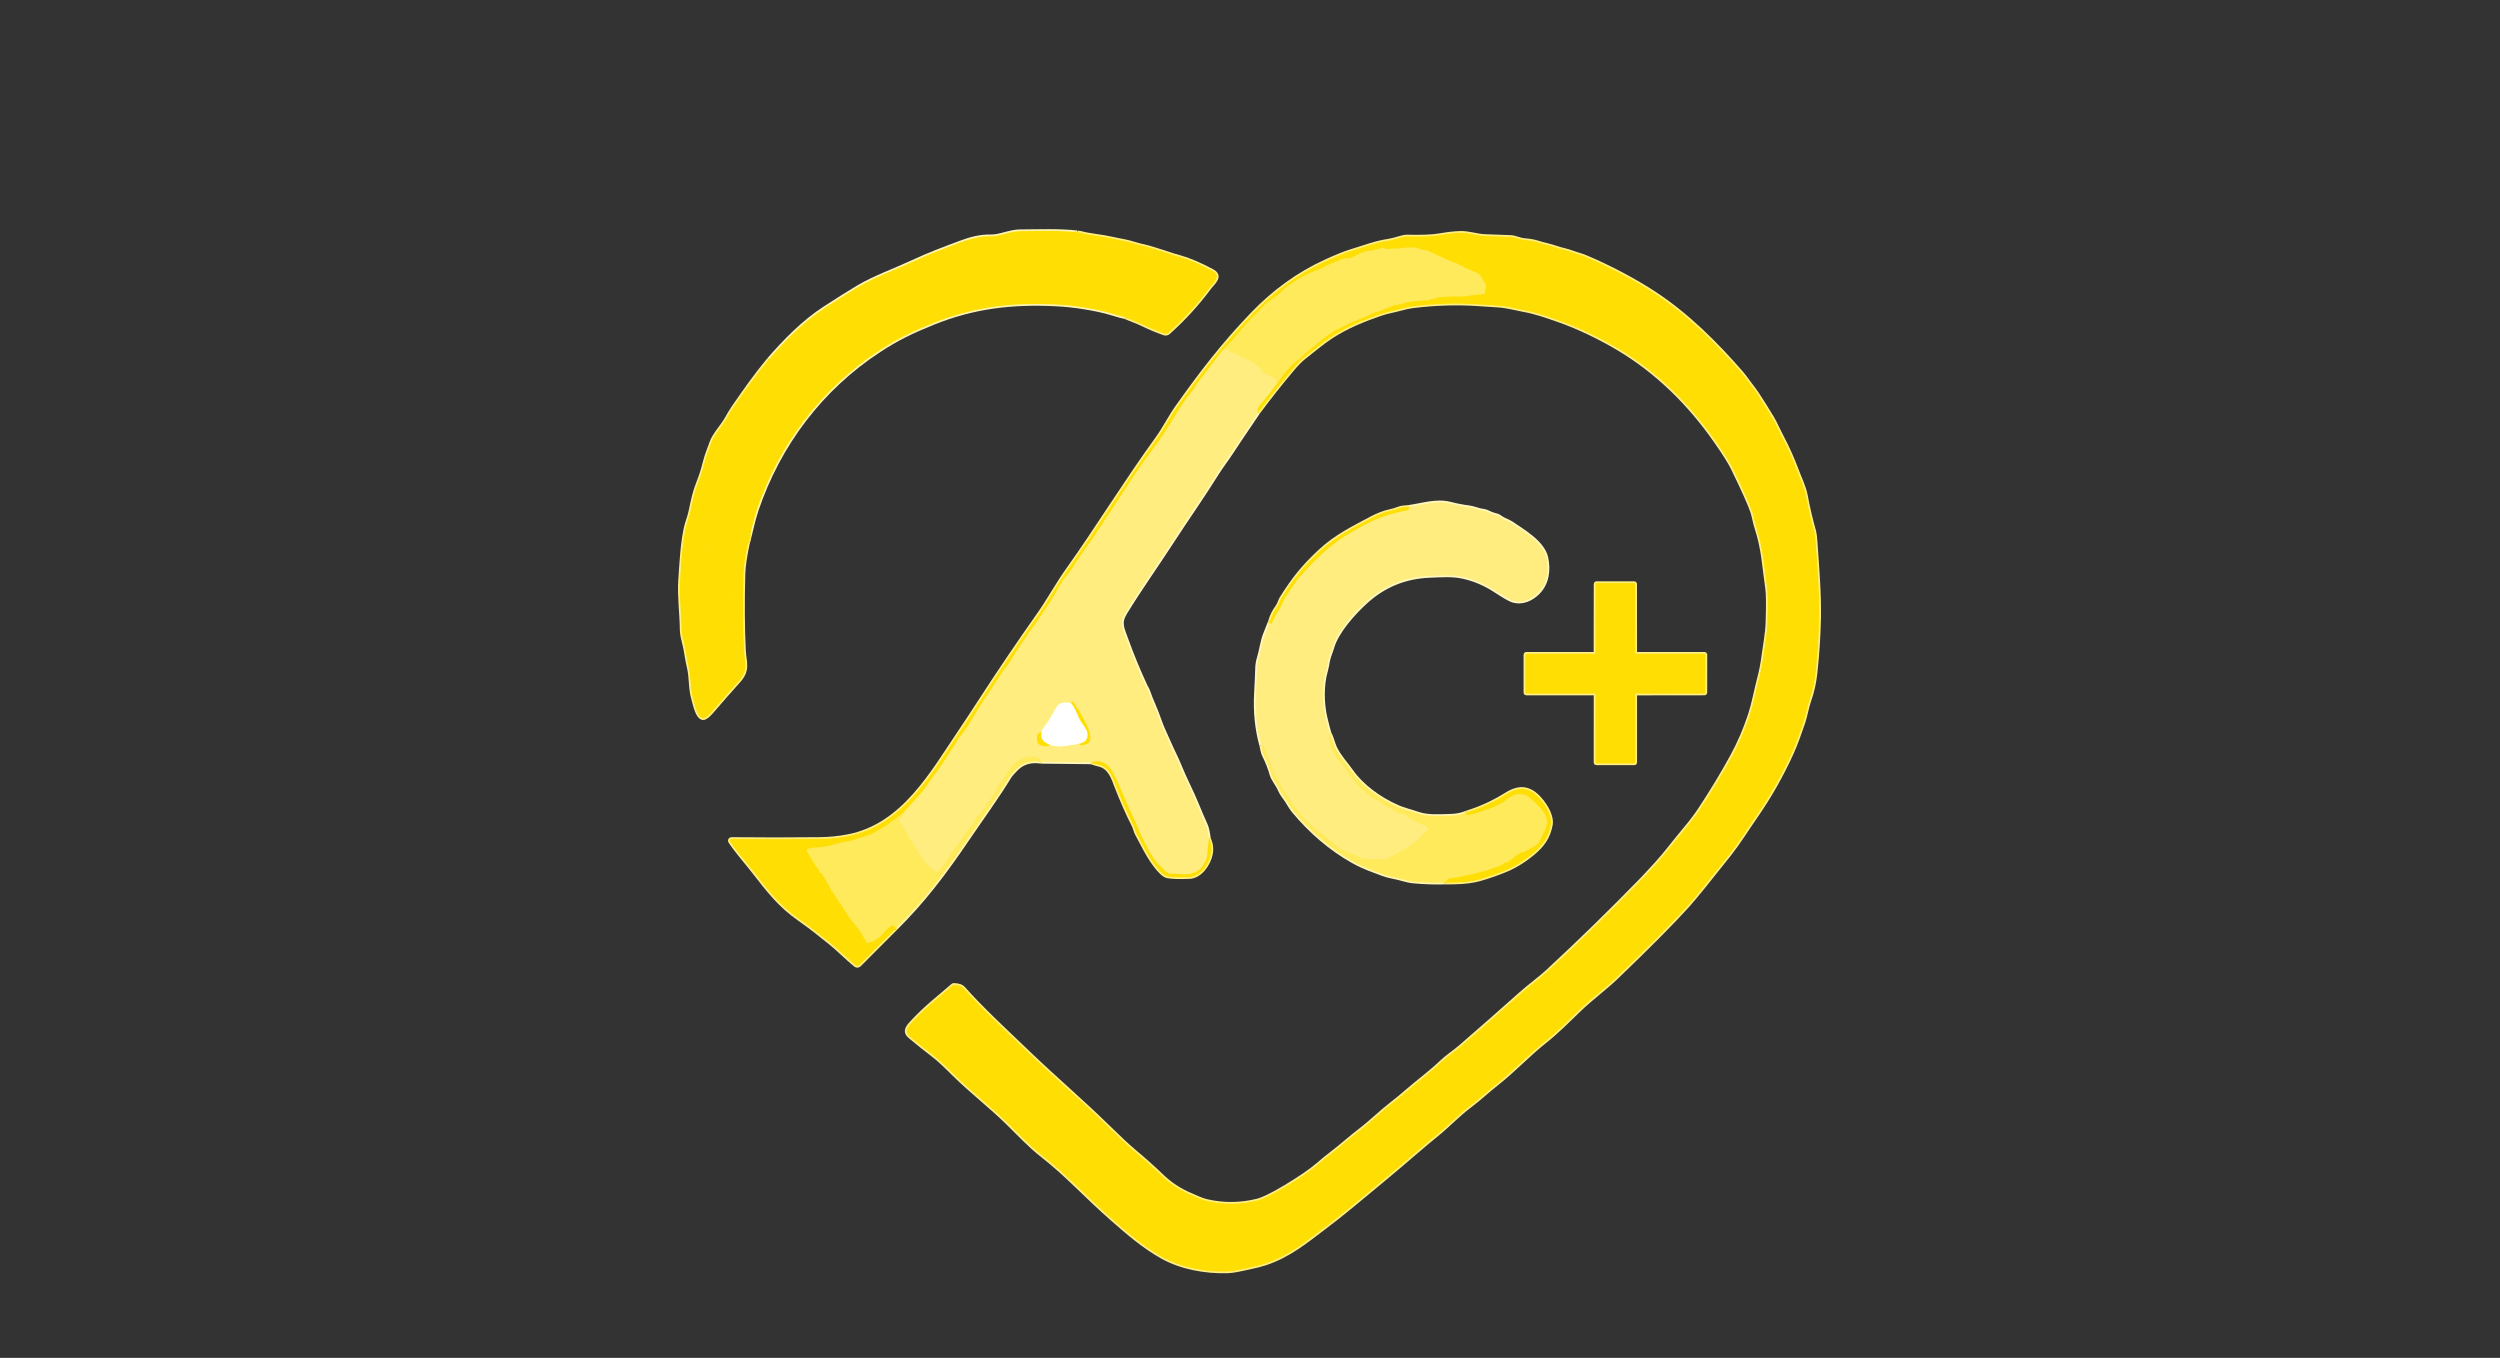 <svg width="1414" height="768" viewBox="0 0 1414 768" fill="none" xmlns="http://www.w3.org/2000/svg">
<rect x="0" y="0" width="1414" height="768" fill="#333333" stroke="none"/>
<g clip-path="url(#clip0_1_2)">
<path d="M434.71 203.35C427.54 211.95 421.12 221.15 414.76 230.32C413.28 232.45 412.04 234.73 410.73 237C408.16 241.41 403.79 245.91 402.3 250.27C401.02 254.04 399.48 257.39 398.54 261.34C397.573 265.367 396.317 269.3 394.77 273.14C392.69 278.29 391.75 283.05 390.44 289.3C389.77 292.51 388.4 295.67 387.78 298.6C385.9 307.56 385.42 316.09 384.63 328.26C384.04 337.31 385.4 346.77 385.51 356.05C385.55 358.99 386.25 361.46 386.95 364.23C387.99 368.37 388.37 372.88 389.45 377.19C390.97 383.28 390.22 389.34 392.01 395.23C392.67 397.42 394.68 408.52 399.05 405.83C400.19 405.13 401.373 404.06 402.6 402.62C407.607 396.753 412.69 390.96 417.85 385.24C423.59 378.88 421.19 374.82 420.84 368C420.193 355.227 420.097 340.727 420.55 324.5C420.67 320.347 421.49 314.697 423.01 307.55" stroke="#FFEF81" stroke-width="2"/>
<path d="M423.01 307.55C424.74 301.19 426.05 294.39 428.01 288.57C440.55 251.48 464.47 219.67 497.59 198.1C507.79 191.45 515.88 187.59 527.76 182.78C550.67 173.5 572.64 170.99 597.05 172.22C602.417 172.493 607.7 173.047 612.9 173.88C619.28 174.907 624.48 176.04 628.5 177.28C632.227 178.433 634.83 179.137 636.31 179.39" stroke="#FFF5AE" stroke-width="2"/>
<path d="M636.31 179.39C639.58 180.88 642.96 181.94 646.08 183.48C650.073 185.433 654.17 187.153 658.37 188.64C659.343 188.987 660.237 188.797 661.05 188.07C669.743 180.243 677.4 171.863 684.02 162.93C686.17 160.03 691.39 156.18 685.6 153.11C678.447 149.31 672.323 146.713 667.23 145.32C664.997 144.713 663.097 144.133 661.53 143.58C657.78 142.26 654.92 141.54 651.61 140.43C648.45 139.38 645.14 138.91 641.9 137.85C637.37 136.37 632.94 135.84 628.4 134.79C622.92 133.52 616.88 133.2 611.15 131.66C610.63 131.52 609.89 131.6 609.3 131.38" stroke="#FFEF81" stroke-width="2"/>
<path d="M609.3 131.38C598.81 130.19 587.58 130.73 577 130.76C571.14 130.77 565.56 133.75 560.5 133.64C554.26 133.5 548.68 135.06 542.81 137.26C533.73 140.67 525.11 143.87 515.97 148.16C505.78 152.92 494.64 156.79 485.31 162.34C481.043 164.873 474.81 168.787 466.61 174.08C454.52 181.89 444.09 192.59 434.71 203.35" stroke="#FFF5AE" stroke-width="2"/>
<path d="M609.3 131.38C609.273 131.58 609.093 131.66 608.76 131.62C608.667 131.613 608.62 131.657 608.62 131.75C608.62 131.85 608.617 131.95 608.61 132.05C608.603 132.19 608.667 132.283 608.8 132.33C609.453 132.557 610.04 132.887 610.56 133.32C610.833 133.547 610.997 133.837 611.05 134.19C611.31 135.96 612.28 137.01 614.13 137.35C619.03 138.257 623.94 139.13 628.86 139.97C630.25 140.21 631.56 139.89 632.96 139.74C635.28 139.5 637.28 140.53 639.48 141.11C643.21 142.1 647.51 140.83 650.86 142.16C653.427 143.173 655.527 143.69 657.16 143.71C657.48 143.717 657.773 143.81 658.04 143.99C660.43 145.64 663.35 145.88 666.01 146.96C666.983 147.36 668.197 148.187 669.65 149.44C671.58 151.12 673.7 151.94 675.78 153.35C678.08 154.91 680.75 156.07 683.02 157.56C683.289 157.734 683.48 158.006 683.551 158.32C683.622 158.634 683.568 158.964 683.4 159.24C679.72 165.16 676.69 169.57 670.78 175.33C669.493 176.59 668.077 178.22 666.53 180.22C664.843 182.4 663.333 183.96 662 184.9C659.92 186.367 657.7 186.617 655.34 185.65C653.493 184.897 650.78 183.623 647.2 181.83C646.913 181.69 646.613 181.62 646.3 181.62H644.96C644.624 181.62 644.302 181.503 644.05 181.29C641.563 179.25 638.983 178.617 636.31 179.39" stroke="#FFE430" stroke-width="2"/>
<path d="M423.01 307.55C423.657 304.983 423.833 302.883 423.54 301.25C423.526 301.167 423.488 301.091 423.431 301.03C423.373 300.969 423.299 300.927 423.217 300.909C423.136 300.89 423.05 300.897 422.972 300.928C422.895 300.958 422.828 301.011 422.78 301.08C421.81 302.45 420.78 303.18 420.22 304.82C419.3 307.527 418.49 310.263 417.79 313.03C417.01 316.12 417.54 320.05 416.64 324.02C416.28 325.65 416.57 327.34 416.08 329.02C415.553 330.847 415.267 332.043 415.22 332.61C414.82 337.323 414.66 342.043 414.74 346.77C414.84 352.74 416.32 359.23 417.12 365.49C417.127 365.53 417.297 366.36 417.63 367.98C418.16 370.48 417.85 373.37 417.65 375.75C417.517 377.303 416.993 378.767 416.08 380.14C413.287 384.34 409.833 388.363 405.72 392.21C403.893 393.917 402.197 394.067 400.63 392.66C400.35 392.413 400.19 392.103 400.15 391.73C399.803 388.577 399.663 385.417 399.73 382.25C399.73 382.23 399.817 382.063 399.99 381.75C400.057 381.63 400.147 381.587 400.26 381.62C400.587 381.72 400.767 381.6 400.8 381.26C401 379.28 400.94 377.483 400.62 375.87C399.9 372.2 401.39 370.52 401.89 367.65C402.36 364.96 402.41 361.76 400.33 359.65C399.637 358.95 398.947 358.24 398.26 357.52C398.038 357.298 397.882 357.021 397.81 356.72C397.11 353.76 396.913 351.517 397.22 349.99C397.65 347.82 399.99 348.56 401.26 348.33C403.38 347.957 404.637 346.67 405.03 344.47C405.087 344.15 405.074 343.821 404.993 343.505C404.912 343.189 404.764 342.894 404.56 342.64C402.347 339.907 401.943 336.777 403.35 333.25C404.24 331.01 403.72 319.59 401.66 317.25C401.565 317.137 401.348 316.669 401.043 315.921C400.738 315.173 400.363 314.19 399.98 313.13C398.76 309.77 399.84 304.87 401.29 300.96C402.59 297.45 401.97 294.74 401.68 291.24C401.49 288.91 402.23 286.67 402.57 284.35C402.78 282.92 401.97 282.11 401.97 281C401.977 279.267 401.687 277.583 401.1 275.95C401.087 275.923 401.097 275.903 401.13 275.89L401.51 275.75C401.577 275.723 401.603 275.677 401.59 275.61C401.317 274.597 401.263 273.56 401.43 272.5C401.463 272.28 401.42 272.077 401.3 271.89C401.133 271.643 401.153 271.403 401.36 271.17C401.607 270.89 401.717 270.563 401.69 270.19L401.39 265.73C401.37 265.397 401.427 265.077 401.56 264.77C401.68 264.49 401.833 264.263 402.02 264.09C402.267 263.857 402.417 263.57 402.47 263.23C403.03 259.897 404.96 257.947 408.26 257.38C408.6 257.32 408.903 257.18 409.17 256.96C413.86 253.09 414.98 248 415.33 242C415.44 240.03 416.15 238.99 417.45 237.68C417.677 237.454 417.818 237.157 417.85 236.84C418.01 235.287 418.48 234.253 419.26 233.74C420.307 233.053 421.33 232.34 422.33 231.6C423.163 230.98 423.593 230.197 423.62 229.25C423.693 226.903 424.28 224.837 425.38 223.05C427.14 220.19 428.81 216.9 429.97 214.99C430.59 213.977 431.093 213 431.48 212.06C431.873 211.113 432.38 210.167 433 209.22C433.58 208.327 434.077 207.377 434.49 206.37C434.603 206.077 434.76 205.81 434.96 205.57C435.687 204.683 435.603 203.943 434.71 203.35" stroke="#FFE430" stroke-width="2"/>
<path d="M506.34 525.51C522.19 509.84 534.15 494.14 548.09 473.49C554.17 464.5 563.99 451.01 571.17 439.2C571.643 438.427 572.873 437.03 574.86 435.01C578.71 431.09 583.53 430.12 588.87 430.91" stroke="#FFF5AE" stroke-width="2"/>
<path d="M588.87 430.91L617.16 431.23" stroke="#FFF7BF" stroke-width="2"/>
<path d="M617.16 431.23C618.74 431.83 620.24 432.293 621.66 432.62C627.62 434 629.52 440.08 631.49 445.25C634.16 452.24 638.25 461.49 641.09 466.91C641.82 468.29 642.1 470.12 642.91 471.63C644.583 474.73 646.24 477.84 647.88 480.96C649.82 484.66 656.14 494.86 660.23 495.68C662.643 496.167 666.817 496.303 672.75 496.09C679 495.87 683.84 488.67 684.93 483.03C685.51 480.037 685.13 477.117 683.79 474.27" stroke="#FFEF81" stroke-width="2"/>
<path d="M683.79 474.27C683.363 470.837 682.843 468.41 682.23 466.99C680.53 463.09 678.8 459.2 677.2 455.26C674.13 447.63 670.69 441.55 666.65 431.62C665.26 428.2 663.32 424.66 661.8 421.05C660.17 417.19 657.36 411.73 655.77 406.89C653.95 401.33 651.32 396.37 649.48 390.88C649.11 389.75 648.41 388.8 647.89 387.69C643.977 379.243 640.437 370.643 637.27 361.89C634.87 355.27 633.07 352.31 636.47 346.74C644.71 333.21 653.93 320.38 662.52 307.09C670.9 294.14 680.29 280.88 688.68 267.4C691.03 263.64 694.12 259.7 696.8 255.56C699.107 251.993 704.057 244.623 711.65 233.45" stroke="#FFF7BF" stroke-width="2"/>
<path d="M711.65 233.45C717.817 225.163 724.113 217.19 730.54 209.53C733.4 206.117 735.74 203.71 737.56 202.31C742.71 198.34 747.98 193.76 753.05 190.49C762.35 184.49 771.36 181.01 780.75 177.72C784.67 176.35 788.56 175.78 792.51 174.67C795.03 173.963 797.23 173.497 799.11 173.27C811.46 171.77 823.74 171.28 836.16 172.16C839.933 172.427 843.71 172.673 847.49 172.9C852.23 173.18 857.53 174.65 861.17 175.3C868.62 176.64 874.81 178.87 881.37 181.17C893.65 185.47 905.95 191.64 915.59 197.41C937.31 210.4 955.49 228.37 970.2 249.4C975.087 256.38 978.363 261.58 980.03 265C985.95 277.18 989.61 285.343 991.01 289.49C991.87 292.05 992.41 295.7 993.43 298.78C997.31 310.57 997.77 321.42 999.47 333C999.903 335.947 999.957 342.307 999.63 352.08C999.41 358.54 998.11 365.04 997.24 371.6C996.713 375.587 995.913 379.633 994.84 383.74C993.07 390.49 991.73 397.94 989.76 403.98C986.993 412.433 983.583 420.36 979.53 427.76C974.17 437.56 968.117 447.573 961.37 457.8C959.117 461.207 956.27 464.95 952.83 469.03C947.36 475.51 942.21 482.52 936.68 488.59C933.347 492.25 930.803 494.987 929.05 496.8C911.517 514.867 893.513 532.447 875.04 549.54C871.15 553.14 865 557.62 860.29 561.81C848.943 571.923 837.53 581.953 826.05 591.9C822.45 595.02 818.6 597.38 815.04 600.79C809.02 606.57 802.08 611.58 796.07 616.83C793.123 619.403 790.103 621.887 787.01 624.28C780.74 629.13 775.43 634.52 768.9 639.49C763.39 643.69 758.78 647.98 752.8 652.52C750.667 654.133 748.183 656.163 745.35 658.61C741.323 662.077 735.17 666.293 726.89 671.26C719.643 675.607 714.347 678.193 711 679.02C701.48 681.36 691.993 681.437 682.54 679.25C679.38 678.52 676.37 676.96 673.29 675.65C667.303 673.117 661.993 669.633 657.36 665.2C651.53 659.61 647.07 655.67 641.63 651.13C638.323 648.37 633.147 643.537 626.1 636.63C611.95 622.76 596.72 609.79 582.35 596.01C567.76 582.03 555.57 570.82 544.78 558.7C543.92 557.74 542.203 557.18 539.63 557.02C539.317 557 539.043 557.093 538.81 557.3C530.75 564.34 523.49 569.7 515.32 578.65C512.92 581.28 511.36 583.66 514.62 586.37C519.2 590.19 523.33 593.497 527.01 596.29C531.71 599.86 535.49 603.71 539.54 607.72C549.19 617.25 559.94 625.47 569.65 634.97C576.07 641.26 582.36 648.07 589.45 653.59C603.31 664.39 615.36 677.68 628.62 689.22C637.91 697.32 646.25 704.72 657.09 710.85C668 717.02 681.67 719.47 694.08 719.13C698.21 719.02 702.4 717.88 706.57 717.02C710.33 716.24 713.403 715.45 715.79 714.65C729.28 710.14 738.76 702.17 749.4 694.14C754.313 690.433 759.35 686.45 764.51 682.19C776.78 672.07 788.12 662.74 801.08 651.56C804.793 648.353 809.327 644.56 814.68 640.18C818.65 636.94 824.92 630.43 831.66 625.38C836.86 621.47 841.6 616.96 846.73 612.93C856.3 605.42 864.34 596.68 873.79 589.18C880.83 583.58 886.85 577.48 893.17 571.35C899.93 564.8 907.63 559.3 914.37 552.82C932.723 535.187 946.083 521.73 954.45 512.45C958.297 508.177 966.237 498.423 978.27 483.19C983.47 476.62 988.05 469.15 993.21 461.72C1000.88 450.707 1007.59 438.897 1013.36 426.29C1015.93 420.68 1017.97 414.66 1020.03 408.7C1021.32 404.93 1022.02 400.19 1023.56 395.8C1025.18 391.207 1026.29 386.193 1026.89 380.76C1028.04 370.36 1028.72 359.94 1028.93 349.5C1029.2 335.68 1027.91 320.55 1026.92 306.16C1026.73 303.473 1026.49 301.59 1026.18 300.51C1024.3 293.903 1022.74 287.223 1021.49 280.47C1020.51 275.2 1017.9 270.16 1016.05 265.14C1014.07 259.77 1011.1 253.06 1008.18 247.59C1006.16 243.82 1004.48 239.73 1002.41 236.25C999.61 231.577 996.713 226.96 993.72 222.4C992.29 220.22 990.4 218.04 988.8 215.77C987.307 213.657 986.057 212.02 985.05 210.86C970.54 194.18 954.33 178.01 935.71 165.79C925.51 159.09 910.44 150.88 896.47 145.11C894.31 144.22 891.85 143.67 889.54 142.78C886.38 141.57 883.25 141.11 880.07 139.99C876.64 138.79 873.28 138.22 869.89 137.12C867.23 136.26 864.78 135.97 862.14 135.74C859.25 135.48 857.1 134.09 854.25 133.99C849.417 133.823 844.583 133.647 839.75 133.46C835.68 133.31 830.44 131.57 826.04 131.67C822.793 131.75 818.863 132.193 814.25 133C810.163 133.713 803.997 133.96 795.75 133.74C793.4 133.68 788.61 135.62 785.35 136.1C778.01 137.16 772.04 139.59 764.53 141.84C760.97 142.907 756.087 144.857 749.88 147.69C734.02 154.92 720.24 165.1 708.17 177.67C691.79 194.74 679.99 210.07 665.8 230.01C661.64 235.87 658.57 242.25 654.24 248.22C636.12 273.23 620.77 298.45 603.97 322C598.12 330.19 592.79 339.93 587.67 347.17C576.277 363.283 565.213 379.62 554.48 396.18C549.72 403.52 546.053 409.087 543.48 412.88C527.19 436.91 511.05 466.84 479.56 472.91C474.36 473.91 469.09 474.44 463.75 474.5C447.003 474.693 430.313 474.697 413.68 474.51C413.508 474.507 413.338 474.551 413.189 474.638C413.041 474.726 412.919 474.852 412.838 475.005C412.756 475.158 412.718 475.33 412.727 475.504C412.736 475.678 412.793 475.846 412.89 475.99C416.81 481.84 422.45 488.19 425.82 492.55C435.01 504.43 441.29 512.34 451.65 519.62C458.61 524.5 463.55 528.49 469.42 533.21C474.2 537.04 478.82 541.85 483.67 545.81C484.563 546.537 485.417 546.493 486.23 545.68L506.34 525.51" stroke="#FFEF81" stroke-width="2"/>
<path d="M711.65 233.45C710.843 232.07 711.237 230.487 712.83 228.7C716.1 225.01 719.06 221.03 722.07 217.16" stroke="#FFE641" stroke-width="2"/>
<path d="M722.07 217.16C726.61 210.813 729.783 206.957 731.59 205.59C733.817 203.897 735.953 202.1 738 200.2C739.773 198.553 741.26 197.25 742.46 196.29C746.18 193.33 750.03 189.93 753.69 187.9C753.943 187.76 754.157 187.577 754.33 187.35C754.517 187.103 754.747 186.927 755.02 186.82C758.19 185.59 761.23 183.61 764.11 182.45C766.823 181.363 769.537 180.263 772.25 179.15C774.12 178.39 776.96 176.62 779.73 176.05C781.51 175.68 782.84 174.72 784.55 174.22C786.2 173.74 787.66 172.53 789.62 172.6C789.933 172.607 790.223 172.53 790.49 172.37C791.57 171.73 792.61 172.46 793.88 171.51C794.127 171.323 794.4 171.2 794.7 171.14C799.093 170.26 803.523 169.833 807.99 169.86C808.237 169.86 808.61 169.697 809.11 169.37C809.37 169.197 809.66 169.11 809.98 169.11C811.68 169.12 812.91 168.15 814.39 168.01C818.417 167.643 822.453 167.53 826.5 167.67C829.15 167.76 831.87 166.93 834.19 166.77C835.71 166.663 837.31 166.513 838.99 166.32C839.252 166.292 839.495 166.167 839.669 165.969C839.843 165.77 839.936 165.514 839.93 165.25C839.89 163.34 841.41 161.4 839.67 159.8C839.423 159.573 839.223 159.307 839.07 159C838.09 157.1 837.15 155.17 835.15 154.18C834.377 153.793 833.58 153.463 832.76 153.19C829.52 152.11 826.41 150.34 823.39 148.74C823.17 148.627 822.917 148.563 822.63 148.55C822.263 148.53 822.003 148.487 821.85 148.42C816.963 146.153 812.067 143.903 807.16 141.67C806.972 141.585 806.758 141.564 806.55 141.61C805.62 141.82 804.67 141.02 803.47 141.02C803.183 141.02 802.927 140.937 802.7 140.77C801.07 139.63 798.65 139.97 795.84 140.13C795.627 140.143 795.423 140.11 795.23 140.03C794.923 139.903 794.63 139.923 794.35 140.09C794.137 140.217 793.903 140.293 793.65 140.32C791.8 140.48 790.51 140.77 788.44 140.64C786.15 140.5 784.63 141.41 782.24 140.2C781.9 140.027 781.56 140.027 781.22 140.2L779.77 140.94C779.477 141.087 779.167 141.147 778.84 141.12C778.02 141.06 777.26 141.227 776.56 141.62C776.3 141.767 776.023 141.837 775.73 141.83C773.203 141.777 770.873 142.38 768.74 143.64C767.07 144.62 765.33 145.12 763.65 146.02C763.383 146.163 763.083 146.219 762.79 146.18C759.7 145.77 757.02 147.57 755.07 148.21C753.39 148.763 751.7 149.527 750 150.5C746.8 152.33 742.72 153.46 739.74 154.96C737.807 155.933 735.893 156.937 734 157.97C732.72 158.66 731.68 159.9 730.32 160.58C729.06 161.207 728.143 161.797 727.57 162.35C724.46 165.36 721.57 168.08 717.84 170.35C716.673 171.057 715.617 171.917 714.67 172.93C712.023 175.77 709.33 178.56 706.59 181.3C704.36 183.53 702.36 186.38 700.03 188.78C699.95 188.853 699.9 188.94 699.88 189.04C699.847 189.193 699.777 189.327 699.67 189.44L691.65 198.02" stroke="#FFE430" stroke-width="2"/>
<path d="M691.65 198.02C687.35 203.667 682.973 209.333 678.52 215.02C677.17 216.73 676.39 218.64 674.95 220.38C671.103 225.033 667.477 230.27 664.07 236.09C660.703 241.823 656.903 247.54 652.67 253.24C647.81 259.773 644.307 264.673 642.16 267.94C634.707 279.293 627.237 290.633 619.75 301.96C615.78 307.97 609.93 315.66 605.45 322.9C605.063 323.52 604.163 324.633 602.75 326.24C601.543 327.613 599.743 330.463 597.35 334.79C593.74 341.32 589.55 346.97 585.52 353.05C584.25 354.96 582.19 357.08 580.92 359.49C580.58 360.13 580.2 360.72 579.78 361.26C576.91 364.94 574.66 368.93 572.16 372.85C570.27 375.82 567.96 378.62 566.03 381.55C562.537 386.823 559.057 392.103 555.59 397.39C552.78 401.69 550.24 406.13 547.52 410.49C546.77 411.71 545.68 412.81 544.59 414.66C543.92 415.79 542.94 416.22 542.33 417.36C540.68 420.44 538.36 423.62 536.76 426.23C534.047 430.637 531.107 434.887 527.94 438.98C526.19 441.24 524.53 444.03 523.12 445.88C520.933 448.753 516.883 453.343 510.97 459.65" stroke="#FFE641" stroke-width="2"/>
<path d="M510.97 459.65C509.95 460.65 508.76 461.19 507.78 462.11C507.04 462.803 506.217 463.383 505.31 463.85C504.07 464.48 503.46 465.56 502.52 466.11C498.37 468.51 494.91 471.24 490.3 472.7C485.89 474.1 481.99 475.6 477.16 476.36C473.41 476.95 469.88 478.45 466.28 478.86C464.72 479.04 462.21 479.6 460.72 479.34C460.44 479.287 460.22 479.353 460.06 479.54C459.867 479.767 459.62 479.867 459.32 479.84C458.48 479.76 457.82 479.793 457.34 479.94C456.333 480.247 456.1 480.85 456.64 481.75L459.8 487.05C459.853 487.143 459.88 487.247 459.88 487.36L459.89 487.76C459.89 487.913 459.963 488 460.11 488.02C460.783 488.113 461.123 488.513 461.13 489.22C461.13 489.384 461.168 489.546 461.241 489.692C461.314 489.838 461.42 489.964 461.55 490.06C462.75 490.96 463.413 492.147 463.54 493.62C463.553 493.76 463.62 493.797 463.74 493.73L463.98 493.6C464.24 493.46 464.45 493.517 464.61 493.77C466.07 496.18 469.95 501.66 470.24 504.24C470.241 504.262 470.248 504.282 470.261 504.3C470.274 504.317 470.292 504.33 470.312 504.338C470.332 504.345 470.354 504.347 470.375 504.342C470.396 504.337 470.415 504.326 470.43 504.31C470.497 504.243 470.563 504.177 470.63 504.11C470.77 503.977 470.88 503.997 470.96 504.17C472.43 507.21 474.84 510.26 476.27 512.54C477.497 514.5 478.747 516.447 480.02 518.38C480.733 519.467 482.163 521.287 484.31 523.84C486.577 526.553 488.453 529.54 489.94 532.8C490.044 533.022 490.228 533.197 490.453 533.288C490.678 533.379 490.927 533.38 491.15 533.29C491.517 533.15 491.763 532.963 491.89 532.73C491.99 532.543 492.137 532.49 492.33 532.57C492.817 532.763 493.22 532.757 493.54 532.55C495.7 531.16 497.55 530.34 499.23 528.2C500.57 526.507 502.13 525.017 503.91 523.73C504.199 523.522 504.549 523.417 504.904 523.432C505.259 523.446 505.599 523.579 505.87 523.81C506.377 524.243 506.533 524.81 506.34 525.51" stroke="#FFE430" stroke-width="2"/>
<path d="M683.79 474.27C683.423 477.897 683.07 481.273 682.73 484.4C682.637 485.22 682.383 486 681.97 486.74C680.86 488.72 680.26 490.48 678.46 491.84C675.62 493.98 672.39 494.863 668.77 494.49C665.73 494.19 663.97 494.15 661.43 494.17C661.097 494.17 660.8 494.067 660.54 493.86C656.44 490.6 652.61 486.31 650.05 481.63C647.003 476.057 644.297 470.32 641.93 464.42C641.337 462.933 640.373 460.88 639.04 458.26C636.61 453.45 633.53 444.54 629.66 437.33C628.647 435.45 627.7 434.097 626.82 433.27C624.087 430.703 620.867 430.023 617.16 431.23" stroke="#FFE641" stroke-width="2"/>
<path d="M588.87 430.91C589.057 429.403 588.293 428.617 586.58 428.55C586.34 428.543 586.14 428.457 585.98 428.29C585.76 428.063 585.493 427.933 585.18 427.9C582.873 427.7 580.637 428.037 578.47 428.91C578.29 428.983 578.18 429.097 578.14 429.25C578.087 429.45 577.957 429.573 577.75 429.62C573.06 430.63 569.65 437.39 567.09 441.1C566.12 442.51 564.16 444.47 563.27 446.66C562.397 448.8 561.747 450.17 561.32 450.77C560.333 452.143 559.253 453.45 558.08 454.69C557.864 454.925 557.716 455.212 557.65 455.52C557.443 456.567 556.863 457.363 555.91 457.91C555.557 458.117 555.333 458.417 555.24 458.81C554.907 460.183 554.097 461.14 552.81 461.68C552.676 461.733 552.557 461.817 552.461 461.925C552.366 462.032 552.297 462.161 552.26 462.3C551.83 463.79 550.15 466.39 549.1 467.49C547.18 469.49 545.53 471.683 544.15 474.07C542.4 477.12 540.27 479.24 538.26 481.94C535.91 485.09 534.16 489.93 530.26 493.32C530.093 493.467 529.96 493.44 529.86 493.24L529.5 492.53C529.413 492.363 529.297 492.337 529.15 492.45C528.963 492.603 528.767 492.663 528.56 492.63C528.407 492.603 528.24 492.467 528.06 492.22C527.547 491.533 526.61 490.713 525.25 489.76C523.717 488.687 521.963 486.437 519.99 483.01C516.857 477.57 513.603 472.207 510.23 466.92C510.043 466.627 509.927 466.313 509.88 465.98C509.82 465.56 509.59 465.227 509.19 464.98C508.937 464.82 508.777 464.593 508.71 464.3L508.59 463.74C508.53 463.433 508.64 463.22 508.92 463.1C510.153 462.573 510.837 461.423 510.97 459.65" stroke="#FFEC6E" stroke-width="2"/>
<path d="M722.07 217.16L722.27 216.12C722.323 215.847 722.217 215.75 721.95 215.83C721.763 215.89 721.597 215.89 721.45 215.83C721.143 215.71 721.123 215.547 721.39 215.34C721.663 215.133 721.697 214.84 721.49 214.46C721.357 214.233 721.17 214.077 720.93 213.99C718.81 213.2 715.03 211.35 713.61 209.59C713.017 208.87 712.407 208.147 711.78 207.42C711.571 207.178 711.302 206.995 711 206.89C710.03 206.57 709.67 205.65 708.95 205.19C706.17 203.41 703.17 202.76 700.39 201.08C698.95 200.213 697.443 199.48 695.87 198.88C695.483 198.733 695.137 198.373 694.83 197.8C694.69 197.52 694.467 197.413 694.16 197.48L691.65 198.02" stroke="#FFEC6E" stroke-width="2"/>
<path d="M796.43 286.7C794.32 286.88 792.68 286.87 790.61 287.71C789.077 288.323 787.5 288.787 785.88 289.1C782.8 289.69 778.67 291.44 775.98 292.87C765.38 298.49 755.52 303.26 746.36 311.82C736.94 320.62 731.65 327.31 724.73 338.26C723.93 339.53 723.51 341.56 722.35 343.14C720.41 345.78 719.027 348.62 718.2 351.66" stroke="#FFEF81" stroke-width="2"/>
<path d="M718.2 351.66C717.233 354.073 716.283 356.473 715.35 358.86C713.78 362.93 713.29 367.53 711.95 371.98C711.35 373.987 711.023 375.873 710.97 377.64C710.823 382.433 710.613 387.22 710.34 392C709.747 402.447 710.737 412.32 713.31 421.62" stroke="#FFF7BF" stroke-width="2"/>
<path d="M713.31 421.62C713.89 423.69 713.92 425.45 714.89 427.35C716.67 430.843 718.093 434.48 719.16 438.26C719.89 440.81 722.59 443.89 723.91 447.06C724.82 449.25 726.97 451.75 727.74 453C729.03 455.1 730.2 457.15 731.77 459.03C741.14 470.27 752.46 480.13 765.25 487.29C771.4 490.73 776.18 492.24 781.79 494.37C783.783 495.123 785.647 495.647 787.38 495.94C791.48 496.64 795.38 498.23 799.28 498.6C805.307 499.167 811.267 499.37 817.16 499.21" stroke="#FFF5AE" stroke-width="2"/>
<path d="M817.16 499.21C824.233 499.303 829.847 498.923 834 498.07C837.933 497.263 843.367 495.51 850.3 492.81C856.02 490.583 861.51 487.313 866.77 483C872.6 478.23 875.87 473.65 877.21 466.49C878.36 460.34 871.41 450.5 866.12 447.66C860.65 444.72 856.04 446.62 851.18 449.64C844.393 453.867 837.147 457.16 829.44 459.52" stroke="#FFEF81" stroke-width="2"/>
<path d="M829.44 459.52C826.887 460.66 823.907 461.273 820.5 461.36C814.14 461.52 807.6 462.05 802.14 460.17C798.11 458.79 793.74 457.77 790.33 456.24C780.38 451.78 770.59 444.9 764.24 435.89C761.14 431.5 757.89 428.31 755.25 423C754.1 420.69 753.59 417.48 752.01 414.68" stroke="#FFF5AE" stroke-width="2"/>
<path d="M752.01 414.68C751.237 411.92 750.483 408.99 749.75 405.89C747.85 397.84 747.7 387.21 750.08 379.25C750.61 377.48 750.83 375.88 751.14 374.15C751.63 371.38 752.87 368.8 753.68 366.04C756.29 357.14 765.74 346.7 772.53 340.52C782.757 331.193 794.827 326.273 808.74 325.76C815.14 325.52 821.65 325 827.66 326.38C834.013 327.827 839.953 330.357 845.48 333.97C850.627 337.337 853.96 339.257 855.48 339.73C861.06 341.46 866.27 338.99 870.11 335.09C875.26 329.87 876.21 322.18 874.61 315.26C872.64 306.72 861.42 300.31 854.99 295.89C853.04 294.56 850.71 294.06 848.66 292.52C847.34 291.53 846.38 291.33 844.88 290.96C842.75 290.45 841.25 289.08 838.91 288.82C836.12 288.51 833.86 287.26 831.02 286.9C827.407 286.44 823.837 285.757 820.31 284.85C812.27 282.78 804.4 285.66 796.43 286.7" stroke="#FFF7BF" stroke-width="2"/>
<path d="M752.01 414.68C751.483 416.407 751.61 418.597 752.39 421.25C753.45 424.857 755.127 427.87 757.42 430.29C758.68 431.623 759.623 432.813 760.25 433.86C761.043 435.187 761.873 436.49 762.74 437.77C763.067 438.25 763.91 439.25 765.27 440.77C765.983 441.577 766.803 442.613 767.73 443.88C768.663 445.147 770.197 446.47 772.33 447.85C772.428 447.915 772.507 448.009 772.56 448.12C772.853 448.76 773.3 449.173 773.9 449.36C774.18 449.44 774.41 449.593 774.59 449.82C775.73 451.26 777.69 451.85 779.65 453.05C781.07 453.91 782.87 455.7 784.97 456.44C786.07 456.84 787.413 457.653 789 458.88C790.34 459.913 792.073 460.463 794.2 460.53C794.497 460.536 794.781 460.646 795 460.84C797.187 462.733 799.623 464.217 802.31 465.29C802.623 465.417 802.89 465.603 803.11 465.85C803.65 466.437 804.307 466.687 805.08 466.6C805.413 466.56 805.71 466.647 805.97 466.86L807.49 468.11C808.343 468.81 808.307 469.467 807.38 470.08C806.493 470.66 805.543 471.313 804.53 472.04C804.337 472.173 804.31 472.307 804.45 472.44C804.523 472.513 804.55 472.6 804.53 472.7C804.49 472.867 804.423 472.92 804.33 472.86C804.177 472.773 804.043 472.793 803.93 472.92C801.97 475.093 799.75 476.96 797.27 478.52C793.363 480.973 789.353 483.233 785.24 485.3C782.61 486.62 778.38 485.71 775.47 485.99C773.91 486.13 772.68 485.51 771.02 485.65C770.707 485.677 770.417 485.607 770.15 485.44C768.517 484.447 766.783 483.72 764.95 483.26C763.62 482.93 762.67 482.14 761.4 481.67C758.37 480.56 755.99 478.83 753.73 476.56C752.983 475.82 752.123 475.22 751.15 474.76C750.983 474.68 750.897 474.547 750.89 474.36C750.89 474.247 750.877 474.14 750.85 474.04C750.803 473.88 750.687 473.737 750.5 473.61C748.053 471.923 745.68 470.14 743.38 468.26C742.86 467.84 742.49 466.97 741.74 466.67C741.467 466.557 741.227 466.397 741.02 466.19L735.19 460.28C735.017 460.107 734.923 459.897 734.91 459.65C734.86 459.03 731.6 455.8 730.92 454.48C729.13 450.99 726.57 448.22 724.83 444.83C724.123 443.457 723.387 442.1 722.62 440.76C719.33 434.96 717.35 428.36 714.84 422.2C714.707 421.873 714.507 421.697 714.24 421.67C714.013 421.643 713.703 421.627 713.31 421.62" stroke="#FFEC6E" stroke-width="2"/>
<path d="M718.2 351.66C718.267 352.093 718.38 352.393 718.54 352.56C718.84 352.867 719.077 352.827 719.25 352.44C720.61 349.427 722.19 346.533 723.99 343.76C725.22 341.86 725.58 339.87 726.9 337.97C729.67 333.97 732.07 329.61 735.23 326.1C742.74 317.74 750.95 309.18 760.41 303.37C768.92 298.15 778.62 292.58 788.44 290.32C790.12 289.93 792.53 289.09 794.73 288.91C795.323 288.857 795.8 288.703 796.16 288.45C797.167 287.743 797.257 287.16 796.43 286.7" stroke="#FFE641" stroke-width="2"/>
<path d="M829.44 459.52C829.427 459.767 829.36 460.023 829.24 460.29C829.113 460.57 829.193 460.753 829.48 460.84C830.147 461.04 830.737 461.053 831.25 460.88C838.53 458.47 845.91 457.02 852.2 452.12C855.75 449.35 858.51 448.28 862.68 449.61C864.81 450.3 866.62 452.56 868.45 454.03C868.69 454.217 868.75 454.453 868.63 454.74C868.57 454.887 868.623 454.927 868.79 454.86C868.862 454.833 868.94 454.825 869.016 454.84C869.092 454.854 869.163 454.888 869.22 454.94C871.767 457.213 873.483 459.403 874.37 461.51C875.93 465.24 874.58 468.02 872.96 471.44C872.213 473.013 871.433 474.57 870.62 476.11C869.13 478.94 864.94 480.09 862.33 481.73C862.043 481.91 861.733 482.013 861.4 482.04C860.36 482.12 859.477 482.537 858.75 483.29C858.49 483.557 858.183 483.74 857.83 483.84C857.183 484.033 856.693 484.413 856.36 484.98C856.158 485.306 855.866 485.564 855.52 485.72C854.607 486.12 853.803 486.67 853.11 487.37C852.857 487.617 852.557 487.77 852.21 487.83C850.58 488.09 849.53 489.34 848.2 489.8C843.2 491.53 838.3 493.41 833.03 494.36C829.4 495.01 825.97 496.29 822.25 496.53C820.577 496.63 819.52 496.897 819.08 497.33C818.48 497.923 817.84 498.55 817.16 499.21" stroke="#FFE430" stroke-width="2"/>
<path d="M924.91 392.77C924.91 392.71 924.922 392.65 924.945 392.594C924.968 392.538 925.002 392.487 925.045 392.445C925.087 392.402 925.138 392.368 925.194 392.345C925.25 392.322 925.31 392.31 925.37 392.31L964.13 392.26C964.252 392.26 964.369 392.212 964.455 392.125C964.542 392.039 964.59 391.922 964.59 391.8L964.61 370.23C964.61 370.108 964.562 369.991 964.475 369.905C964.389 369.818 964.272 369.77 964.15 369.77L925.37 369.76C925.31 369.76 925.25 369.748 925.194 369.725C925.138 369.702 925.087 369.668 925.045 369.625C925.002 369.583 924.968 369.532 924.945 369.476C924.922 369.42 924.91 369.36 924.91 369.3L924.88 330.25C924.88 330.128 924.832 330.011 924.745 329.925C924.659 329.838 924.542 329.79 924.42 329.79H902.89C902.768 329.79 902.651 329.838 902.565 329.925C902.478 330.011 902.43 330.128 902.43 330.25L902.38 369.31C902.38 369.37 902.368 369.43 902.345 369.486C902.322 369.542 902.288 369.593 902.245 369.635C902.203 369.678 902.152 369.712 902.096 369.735C902.04 369.758 901.98 369.77 901.92 369.77H863.2C863.078 369.77 862.961 369.818 862.875 369.905C862.788 369.991 862.74 370.108 862.74 370.23V391.82C862.74 391.942 862.788 392.059 862.875 392.145C862.961 392.232 863.078 392.28 863.2 392.28H901.96C902.082 392.28 902.199 392.328 902.285 392.415C902.372 392.501 902.42 392.618 902.42 392.74L902.41 431.3C902.41 431.422 902.458 431.539 902.545 431.625C902.631 431.712 902.748 431.76 902.87 431.76H924.45C924.572 431.76 924.689 431.712 924.775 431.625C924.862 431.539 924.91 431.422 924.91 431.3V392.77Z" stroke="#FFEF81" stroke-width="2"/>
<path d="M606.08 398.04C604.693 397.213 602.797 397.11 600.39 397.73C599.15 398.04 598.13 399.07 597.55 400.06C595.48 403.61 593.55 407.42 591.02 410.66C590.167 411.76 589.457 412.793 588.89 413.76" stroke="#FFF7BF" stroke-width="2"/>
<path d="M588.89 413.76C586.61 414.74 585.963 416.887 586.95 420.2C587.043 420.507 587.227 420.737 587.5 420.89C589.88 422.243 592.053 422.42 594.02 421.42" stroke="#FFE641" stroke-width="2"/>
<path d="M594.02 421.42C597.227 422.113 599.803 422.297 601.75 421.97C604.79 421.463 607.607 421.027 610.2 420.66" stroke="#FFF7BF" stroke-width="2"/>
<path d="M610.2 420.66C610.6 421.807 612.13 421.82 614.79 420.7C621.34 417.96 609.26 400.34 606.93 396.99C606.879 396.918 606.808 396.863 606.725 396.833C606.642 396.803 606.552 396.799 606.467 396.822C606.381 396.845 606.305 396.894 606.249 396.961C606.192 397.029 606.158 397.112 606.15 397.2L606.08 398.04" stroke="#FFE641" stroke-width="2"/>
<path d="M610.2 420.66C613.853 419.887 615.457 417.93 615.01 414.79C614.67 412.42 612.8 410.46 611.46 408.37C609.55 405.39 608.68 401.46 606.08 398.04" stroke="#FFEF81" stroke-width="2"/>
<path d="M594.02 421.42C589.83 419.53 588.74 418.69 588.89 413.76" stroke="#FFEF81" stroke-width="2"/>
<path d="M609.3 131.38C609.273 131.58 609.093 131.66 608.76 131.62C608.667 131.613 608.62 131.657 608.62 131.75C608.62 131.85 608.617 131.95 608.61 132.05C608.603 132.19 608.667 132.283 608.8 132.33C609.453 132.557 610.04 132.887 610.56 133.32C610.833 133.547 610.997 133.837 611.05 134.19C611.31 135.96 612.28 137.01 614.13 137.35C619.03 138.257 623.94 139.13 628.86 139.97C630.25 140.21 631.56 139.89 632.96 139.74C635.28 139.5 637.28 140.53 639.48 141.11C643.21 142.1 647.51 140.83 650.86 142.16C653.427 143.173 655.527 143.69 657.16 143.71C657.48 143.717 657.773 143.81 658.04 143.99C660.43 145.64 663.35 145.88 666.01 146.96C666.983 147.36 668.197 148.187 669.65 149.44C671.58 151.12 673.7 151.94 675.78 153.35C678.08 154.91 680.75 156.07 683.02 157.56C683.289 157.734 683.48 158.006 683.551 158.32C683.622 158.634 683.568 158.964 683.4 159.24C679.72 165.16 676.69 169.57 670.78 175.33C669.493 176.59 668.077 178.22 666.53 180.22C664.843 182.4 663.333 183.96 662 184.9C659.92 186.367 657.7 186.617 655.34 185.65C653.493 184.897 650.78 183.623 647.2 181.83C646.913 181.69 646.613 181.62 646.3 181.62H644.96C644.624 181.62 644.302 181.503 644.05 181.29C641.563 179.25 638.983 178.617 636.31 179.39C634.83 179.137 632.227 178.433 628.5 177.28C624.48 176.04 619.28 174.907 612.9 173.88C607.7 173.047 602.417 172.493 597.05 172.22C572.64 170.99 550.67 173.5 527.76 182.78C515.88 187.59 507.79 191.45 497.59 198.1C464.47 219.67 440.55 251.48 428.01 288.57C426.05 294.39 424.74 301.19 423.01 307.55C423.657 304.983 423.833 302.883 423.54 301.25C423.526 301.167 423.488 301.091 423.431 301.03C423.373 300.969 423.299 300.927 423.217 300.909C423.136 300.89 423.05 300.897 422.972 300.928C422.895 300.958 422.828 301.011 422.78 301.08C421.81 302.45 420.78 303.18 420.22 304.82C419.3 307.527 418.49 310.263 417.79 313.03C417.01 316.12 417.54 320.05 416.64 324.02C416.28 325.65 416.57 327.34 416.08 329.02C415.553 330.847 415.267 332.043 415.22 332.61C414.82 337.323 414.66 342.043 414.74 346.77C414.84 352.74 416.32 359.23 417.12 365.49C417.127 365.53 417.297 366.36 417.63 367.98C418.16 370.48 417.85 373.37 417.65 375.75C417.517 377.303 416.993 378.767 416.08 380.14C413.287 384.34 409.833 388.363 405.72 392.21C403.893 393.917 402.197 394.067 400.63 392.66C400.35 392.413 400.19 392.103 400.15 391.73C399.803 388.577 399.663 385.417 399.73 382.25C399.73 382.23 399.817 382.063 399.99 381.75C400.057 381.63 400.147 381.587 400.26 381.62C400.587 381.72 400.767 381.6 400.8 381.26C401 379.28 400.94 377.483 400.62 375.87C399.9 372.2 401.39 370.52 401.89 367.65C402.36 364.96 402.41 361.76 400.33 359.65C399.637 358.95 398.947 358.24 398.26 357.52C398.038 357.298 397.882 357.021 397.81 356.72C397.11 353.76 396.913 351.517 397.22 349.99C397.65 347.82 399.99 348.56 401.26 348.33C403.38 347.957 404.637 346.67 405.03 344.47C405.087 344.15 405.074 343.821 404.993 343.505C404.912 343.189 404.764 342.894 404.56 342.64C402.347 339.907 401.943 336.777 403.35 333.25C404.24 331.01 403.72 319.59 401.66 317.25C401.565 317.137 401.348 316.669 401.043 315.921C400.738 315.173 400.363 314.19 399.98 313.13C398.76 309.77 399.84 304.87 401.29 300.96C402.59 297.45 401.97 294.74 401.68 291.24C401.49 288.91 402.23 286.67 402.57 284.35C402.78 282.92 401.97 282.11 401.97 281C401.977 279.267 401.687 277.583 401.1 275.95C401.087 275.923 401.097 275.903 401.13 275.89L401.51 275.75C401.577 275.723 401.603 275.677 401.59 275.61C401.317 274.597 401.263 273.56 401.43 272.5C401.463 272.28 401.42 272.077 401.3 271.89C401.133 271.643 401.153 271.403 401.36 271.17C401.607 270.89 401.717 270.563 401.69 270.19L401.39 265.73C401.37 265.397 401.427 265.077 401.56 264.77C401.68 264.49 401.833 264.263 402.02 264.09C402.267 263.857 402.417 263.57 402.47 263.23C403.03 259.897 404.96 257.947 408.26 257.38C408.6 257.32 408.903 257.18 409.17 256.96C413.86 253.09 414.98 248 415.33 242C415.44 240.03 416.15 238.99 417.45 237.68C417.677 237.454 417.818 237.157 417.85 236.84C418.01 235.287 418.48 234.253 419.26 233.74C420.307 233.053 421.33 232.34 422.33 231.6C423.163 230.98 423.593 230.197 423.62 229.25C423.693 226.903 424.28 224.837 425.38 223.05C427.14 220.19 428.81 216.9 429.97 214.99C430.59 213.977 431.093 213 431.48 212.06C431.873 211.113 432.38 210.167 433 209.22C433.58 208.327 434.077 207.377 434.49 206.37C434.603 206.077 434.76 205.81 434.96 205.57C435.687 204.683 435.603 203.943 434.71 203.35C444.09 192.59 454.52 181.89 466.61 174.08C474.81 168.787 481.043 164.873 485.31 162.34C494.64 156.79 505.78 152.92 515.97 148.16C525.11 143.87 533.73 140.67 542.81 137.26C548.68 135.06 554.26 133.5 560.5 133.64C565.56 133.75 571.14 130.77 577 130.76C587.58 130.73 598.81 130.19 609.3 131.38Z" fill="#FEDE03"/>
<path d="M609.3 131.38C609.89 131.6 610.63 131.52 611.15 131.66C616.88 133.2 622.92 133.52 628.4 134.79C632.94 135.84 637.37 136.37 641.9 137.85C645.14 138.91 648.45 139.38 651.61 140.43C654.92 141.54 657.78 142.26 661.53 143.58C663.097 144.133 664.997 144.713 667.23 145.32C672.323 146.713 678.447 149.31 685.6 153.11C691.39 156.18 686.17 160.03 684.02 162.93C677.4 171.863 669.743 180.243 661.05 188.07C660.237 188.797 659.343 188.987 658.37 188.64C654.17 187.153 650.073 185.433 646.08 183.48C642.96 181.94 639.58 180.88 636.31 179.39C638.983 178.617 641.563 179.25 644.05 181.29C644.302 181.503 644.624 181.62 644.96 181.62H646.3C646.613 181.62 646.913 181.69 647.2 181.83C650.78 183.623 653.493 184.897 655.34 185.65C657.7 186.617 659.92 186.367 662 184.9C663.333 183.96 664.843 182.4 666.53 180.22C668.077 178.22 669.493 176.59 670.78 175.33C676.69 169.57 679.72 165.16 683.4 159.24C683.568 158.964 683.622 158.634 683.551 158.32C683.48 158.006 683.289 157.734 683.02 157.56C680.75 156.07 678.08 154.91 675.78 153.35C673.7 151.94 671.58 151.12 669.65 149.44C668.197 148.187 666.983 147.36 666.01 146.96C663.35 145.88 660.43 145.64 658.04 143.99C657.773 143.81 657.48 143.717 657.16 143.71C655.527 143.69 653.427 143.173 650.86 142.16C647.51 140.83 643.21 142.1 639.48 141.11C637.28 140.53 635.28 139.5 632.96 139.74C631.56 139.89 630.25 140.21 628.86 139.97C623.94 139.13 619.03 138.257 614.13 137.35C612.28 137.01 611.31 135.96 611.05 134.19C610.997 133.837 610.833 133.547 610.56 133.32C610.04 132.887 609.453 132.557 608.8 132.33C608.667 132.283 608.603 132.19 608.61 132.05C608.617 131.95 608.62 131.85 608.62 131.75C608.62 131.657 608.667 131.613 608.76 131.62C609.093 131.66 609.273 131.58 609.3 131.38Z" fill="#FEDE03"/>
<path d="M711.65 233.45C710.843 232.07 711.237 230.487 712.83 228.7C716.1 225.01 719.06 221.03 722.07 217.16C726.61 210.813 729.783 206.957 731.59 205.59C733.817 203.897 735.953 202.1 738 200.2C739.773 198.553 741.26 197.25 742.46 196.29C746.18 193.33 750.03 189.93 753.69 187.9C753.943 187.76 754.157 187.577 754.33 187.35C754.517 187.103 754.747 186.927 755.02 186.82C758.19 185.59 761.23 183.61 764.11 182.45C766.823 181.363 769.537 180.263 772.25 179.15C774.12 178.39 776.96 176.62 779.73 176.05C781.51 175.68 782.84 174.72 784.55 174.22C786.2 173.74 787.66 172.53 789.62 172.6C789.933 172.607 790.223 172.53 790.49 172.37C791.57 171.73 792.61 172.46 793.88 171.51C794.127 171.323 794.4 171.2 794.7 171.14C799.093 170.26 803.523 169.833 807.99 169.86C808.237 169.86 808.61 169.697 809.11 169.37C809.37 169.197 809.66 169.11 809.98 169.11C811.68 169.12 812.91 168.15 814.39 168.01C818.417 167.643 822.453 167.53 826.5 167.67C829.15 167.76 831.87 166.93 834.19 166.77C835.71 166.663 837.31 166.513 838.99 166.32C839.252 166.292 839.495 166.167 839.669 165.969C839.843 165.77 839.936 165.514 839.93 165.25C839.89 163.34 841.41 161.4 839.67 159.8C839.423 159.573 839.223 159.307 839.07 159C838.09 157.1 837.15 155.17 835.15 154.18C834.377 153.793 833.58 153.463 832.76 153.19C829.52 152.11 826.41 150.34 823.39 148.74C823.17 148.627 822.917 148.563 822.63 148.55C822.263 148.53 822.003 148.487 821.85 148.42C816.963 146.153 812.067 143.903 807.16 141.67C806.972 141.585 806.758 141.564 806.55 141.61C805.62 141.82 804.67 141.02 803.47 141.02C803.183 141.02 802.927 140.937 802.7 140.77C801.07 139.63 798.65 139.97 795.84 140.13C795.627 140.143 795.423 140.11 795.23 140.03C794.923 139.903 794.63 139.923 794.35 140.09C794.137 140.217 793.903 140.293 793.65 140.32C791.8 140.48 790.51 140.77 788.44 140.64C786.15 140.5 784.63 141.41 782.24 140.2C781.9 140.027 781.56 140.027 781.22 140.2L779.77 140.94C779.477 141.087 779.167 141.147 778.84 141.12C778.02 141.06 777.26 141.227 776.56 141.62C776.3 141.767 776.023 141.837 775.73 141.83C773.203 141.777 770.873 142.38 768.74 143.64C767.07 144.62 765.33 145.12 763.65 146.02C763.383 146.163 763.082 146.219 762.79 146.18C759.7 145.77 757.02 147.57 755.07 148.21C753.39 148.763 751.7 149.527 750 150.5C746.8 152.33 742.72 153.46 739.74 154.96C737.807 155.933 735.893 156.937 734 157.97C732.72 158.66 731.68 159.9 730.32 160.58C729.06 161.207 728.143 161.797 727.57 162.35C724.46 165.36 721.57 168.08 717.84 170.35C716.673 171.057 715.617 171.917 714.67 172.93C712.023 175.77 709.33 178.56 706.59 181.3C704.36 183.53 702.36 186.38 700.03 188.78C699.95 188.853 699.9 188.94 699.88 189.04C699.847 189.193 699.777 189.327 699.67 189.44L691.65 198.02C687.35 203.667 682.973 209.333 678.52 215.02C677.17 216.73 676.39 218.64 674.95 220.38C671.103 225.033 667.477 230.27 664.07 236.09C660.703 241.823 656.903 247.54 652.67 253.24C647.81 259.773 644.307 264.673 642.16 267.94C634.707 279.293 627.237 290.633 619.75 301.96C615.78 307.97 609.93 315.66 605.45 322.9C605.063 323.52 604.163 324.633 602.75 326.24C601.543 327.613 599.743 330.463 597.35 334.79C593.74 341.32 589.55 346.97 585.52 353.05C584.25 354.96 582.19 357.08 580.92 359.49C580.58 360.13 580.2 360.72 579.78 361.26C576.91 364.94 574.66 368.93 572.16 372.85C570.27 375.82 567.96 378.62 566.03 381.55C562.537 386.823 559.057 392.103 555.59 397.39C552.78 401.69 550.24 406.13 547.52 410.49C546.77 411.71 545.68 412.81 544.59 414.66C543.92 415.79 542.94 416.22 542.33 417.36C540.68 420.44 538.36 423.62 536.76 426.23C534.047 430.637 531.107 434.887 527.94 438.98C526.19 441.24 524.53 444.03 523.12 445.88C520.933 448.753 516.883 453.343 510.97 459.65C509.95 460.65 508.76 461.19 507.78 462.11C507.04 462.803 506.217 463.383 505.31 463.85C504.07 464.48 503.46 465.56 502.52 466.11C498.37 468.51 494.91 471.24 490.3 472.7C485.89 474.1 481.99 475.6 477.16 476.36C473.41 476.95 469.88 478.45 466.28 478.86C464.72 479.04 462.21 479.6 460.72 479.34C460.44 479.287 460.22 479.353 460.06 479.54C459.867 479.767 459.62 479.867 459.32 479.84C458.48 479.76 457.82 479.793 457.34 479.94C456.333 480.247 456.1 480.85 456.64 481.75L459.8 487.05C459.853 487.143 459.88 487.247 459.88 487.36L459.89 487.76C459.89 487.913 459.963 488 460.11 488.02C460.783 488.113 461.123 488.513 461.13 489.22C461.13 489.384 461.168 489.546 461.241 489.692C461.314 489.838 461.42 489.964 461.55 490.06C462.75 490.96 463.413 492.147 463.54 493.62C463.553 493.76 463.62 493.797 463.74 493.73L463.98 493.6C464.24 493.46 464.45 493.517 464.61 493.77C466.07 496.18 469.95 501.66 470.24 504.24C470.241 504.262 470.248 504.282 470.261 504.3C470.274 504.317 470.292 504.33 470.312 504.338C470.332 504.345 470.354 504.347 470.375 504.342C470.396 504.337 470.415 504.326 470.43 504.31C470.497 504.243 470.563 504.177 470.63 504.11C470.77 503.977 470.88 503.997 470.96 504.17C472.43 507.21 474.84 510.26 476.27 512.54C477.497 514.5 478.747 516.447 480.02 518.38C480.733 519.467 482.163 521.287 484.31 523.84C486.577 526.553 488.453 529.54 489.94 532.8C490.044 533.022 490.228 533.197 490.453 533.288C490.678 533.379 490.927 533.38 491.15 533.29C491.517 533.15 491.763 532.963 491.89 532.73C491.99 532.543 492.137 532.49 492.33 532.57C492.817 532.763 493.22 532.757 493.54 532.55C495.7 531.16 497.55 530.34 499.23 528.2C500.57 526.507 502.13 525.017 503.91 523.73C504.199 523.522 504.549 523.417 504.904 523.432C505.259 523.446 505.599 523.579 505.87 523.81C506.377 524.243 506.533 524.81 506.34 525.51L486.23 545.68C485.417 546.493 484.563 546.537 483.67 545.81C478.82 541.85 474.2 537.04 469.42 533.21C463.55 528.49 458.61 524.5 451.65 519.62C441.29 512.34 435.01 504.43 425.82 492.55C422.45 488.19 416.81 481.84 412.89 475.99C412.793 475.846 412.736 475.678 412.727 475.504C412.718 475.33 412.756 475.158 412.838 475.005C412.919 474.852 413.041 474.726 413.189 474.638C413.338 474.551 413.508 474.507 413.68 474.51C430.313 474.697 447.003 474.693 463.75 474.5C469.09 474.44 474.36 473.91 479.56 472.91C511.05 466.84 527.19 436.91 543.48 412.88C546.053 409.087 549.72 403.52 554.48 396.18C565.213 379.62 576.277 363.283 587.67 347.17C592.79 339.93 598.12 330.19 603.97 322C620.77 298.45 636.12 273.23 654.24 248.22C658.57 242.25 661.64 235.87 665.8 230.01C679.99 210.07 691.79 194.74 708.17 177.67C720.24 165.1 734.02 154.92 749.88 147.69C756.087 144.857 760.97 142.907 764.53 141.84C772.04 139.59 778.01 137.16 785.35 136.1C788.61 135.62 793.4 133.68 795.75 133.74C803.997 133.96 810.163 133.713 814.25 133C818.863 132.193 822.793 131.75 826.04 131.67C830.44 131.57 835.68 133.31 839.75 133.46C844.583 133.647 849.417 133.823 854.25 133.99C857.1 134.09 859.25 135.48 862.14 135.74C864.78 135.97 867.23 136.26 869.89 137.12C873.28 138.22 876.64 138.79 880.07 139.99C883.25 141.11 886.38 141.57 889.54 142.78C891.85 143.67 894.31 144.22 896.47 145.11C910.44 150.88 925.51 159.09 935.71 165.79C954.33 178.01 970.54 194.18 985.05 210.86C986.057 212.02 987.307 213.657 988.8 215.77C990.4 218.04 992.29 220.22 993.72 222.4C996.713 226.96 999.61 231.577 1002.41 236.25C1004.48 239.73 1006.16 243.82 1008.18 247.59C1011.1 253.06 1014.07 259.77 1016.05 265.14C1017.9 270.16 1020.51 275.2 1021.49 280.47C1022.74 287.223 1024.3 293.903 1026.18 300.51C1026.49 301.59 1026.73 303.473 1026.92 306.16C1027.91 320.55 1029.2 335.68 1028.93 349.5C1028.72 359.94 1028.04 370.36 1026.89 380.76C1026.29 386.193 1025.18 391.207 1023.56 395.8C1022.02 400.19 1021.32 404.93 1020.03 408.7C1017.97 414.66 1015.93 420.68 1013.36 426.29C1007.59 438.897 1000.88 450.707 993.21 461.72C988.05 469.15 983.47 476.62 978.27 483.19C966.237 498.423 958.297 508.177 954.45 512.45C946.083 521.73 932.723 535.187 914.37 552.82C907.63 559.3 899.93 564.8 893.17 571.35C886.85 577.48 880.83 583.58 873.79 589.18C864.34 596.68 856.3 605.42 846.73 612.93C841.6 616.96 836.86 621.47 831.66 625.38C824.92 630.43 818.65 636.94 814.68 640.18C809.327 644.56 804.793 648.353 801.08 651.56C788.12 662.74 776.78 672.07 764.51 682.19C759.35 686.45 754.313 690.433 749.4 694.14C738.76 702.17 729.28 710.14 715.79 714.65C713.403 715.45 710.33 716.24 706.57 717.02C702.4 717.88 698.21 719.02 694.08 719.13C681.67 719.47 668 717.02 657.09 710.85C646.25 704.72 637.91 697.32 628.62 689.22C615.36 677.68 603.31 664.39 589.45 653.59C582.36 648.07 576.07 641.26 569.65 634.97C559.94 625.47 549.19 617.25 539.54 607.72C535.49 603.71 531.71 599.86 527.01 596.29C523.33 593.497 519.2 590.19 514.62 586.37C511.36 583.66 512.92 581.28 515.32 578.65C523.49 569.7 530.75 564.34 538.81 557.3C539.043 557.093 539.317 557 539.63 557.02C542.203 557.18 543.92 557.74 544.78 558.7C555.57 570.82 567.76 582.03 582.35 596.01C596.72 609.79 611.95 622.76 626.1 636.63C633.147 643.537 638.323 648.37 641.63 651.13C647.07 655.67 651.53 659.61 657.36 665.2C661.993 669.633 667.303 673.117 673.29 675.65C676.37 676.96 679.38 678.52 682.54 679.25C691.993 681.437 701.48 681.36 711 679.02C714.347 678.193 719.643 675.607 726.89 671.26C735.17 666.293 741.323 662.077 745.35 658.61C748.183 656.163 750.667 654.133 752.8 652.52C758.78 647.98 763.39 643.69 768.9 639.49C775.43 634.52 780.74 629.13 787.01 624.28C790.103 621.887 793.123 619.403 796.07 616.83C802.08 611.58 809.02 606.57 815.04 600.79C818.6 597.38 822.45 595.02 826.05 591.9C837.53 581.953 848.943 571.923 860.29 561.81C865 557.62 871.15 553.14 875.04 549.54C893.513 532.447 911.517 514.867 929.05 496.8C930.803 494.987 933.347 492.25 936.68 488.59C942.21 482.52 947.36 475.51 952.83 469.03C956.27 464.95 959.117 461.207 961.37 457.8C968.117 447.573 974.17 437.56 979.53 427.76C983.583 420.36 986.993 412.433 989.76 403.98C991.73 397.94 993.07 390.49 994.84 383.74C995.913 379.633 996.713 375.587 997.24 371.6C998.11 365.04 999.41 358.54 999.63 352.08C999.957 342.307 999.903 335.947 999.47 333C997.77 321.42 997.31 310.57 993.43 298.78C992.41 295.7 991.87 292.05 991.01 289.49C989.61 285.343 985.95 277.18 980.03 265C978.363 261.58 975.087 256.38 970.2 249.4C955.49 228.37 937.31 210.4 915.59 197.41C905.95 191.64 893.65 185.47 881.37 181.17C874.81 178.87 868.62 176.64 861.17 175.3C857.53 174.65 852.23 173.18 847.49 172.9C843.71 172.673 839.933 172.427 836.16 172.16C823.74 171.28 811.46 171.77 799.11 173.27C797.23 173.497 795.03 173.963 792.51 174.67C788.56 175.78 784.67 176.35 780.75 177.72C771.36 181.01 762.35 184.49 753.05 190.49C747.98 193.76 742.71 198.34 737.56 202.31C735.74 203.71 733.4 206.117 730.54 209.53C724.113 217.19 717.817 225.163 711.65 233.45Z" fill="#FEDE03"/>
<path d="M722.07 217.16L722.27 216.12C722.323 215.847 722.217 215.75 721.95 215.83C721.763 215.89 721.597 215.89 721.45 215.83C721.143 215.71 721.123 215.547 721.39 215.34C721.663 215.133 721.697 214.84 721.49 214.46C721.357 214.233 721.17 214.077 720.93 213.99C718.81 213.2 715.03 211.35 713.61 209.59C713.017 208.87 712.407 208.147 711.78 207.42C711.571 207.178 711.302 206.995 711 206.89C710.03 206.57 709.67 205.65 708.95 205.19C706.17 203.41 703.17 202.76 700.39 201.08C698.95 200.213 697.443 199.48 695.87 198.88C695.483 198.733 695.137 198.373 694.83 197.8C694.69 197.52 694.467 197.413 694.16 197.48L691.65 198.02L699.67 189.44C699.777 189.327 699.847 189.193 699.88 189.04C699.9 188.94 699.95 188.853 700.03 188.78C702.36 186.38 704.36 183.53 706.59 181.3C709.33 178.56 712.023 175.77 714.67 172.93C715.617 171.917 716.673 171.057 717.84 170.35C721.57 168.08 724.46 165.36 727.57 162.35C728.143 161.797 729.06 161.207 730.32 160.58C731.68 159.9 732.72 158.66 734 157.97C735.893 156.937 737.807 155.933 739.74 154.96C742.72 153.46 746.8 152.33 750 150.5C751.7 149.527 753.39 148.763 755.07 148.21C757.02 147.57 759.7 145.77 762.79 146.18C763.083 146.219 763.383 146.163 763.65 146.02C765.33 145.12 767.07 144.62 768.74 143.64C770.873 142.38 773.203 141.777 775.73 141.83C776.023 141.837 776.3 141.767 776.56 141.62C777.26 141.227 778.02 141.06 778.84 141.12C779.167 141.147 779.477 141.087 779.77 140.94L781.22 140.2C781.56 140.027 781.9 140.027 782.24 140.2C784.63 141.41 786.15 140.5 788.44 140.64C790.51 140.77 791.8 140.48 793.65 140.32C793.903 140.293 794.137 140.217 794.35 140.09C794.63 139.923 794.923 139.903 795.23 140.03C795.423 140.11 795.627 140.143 795.84 140.13C798.65 139.97 801.07 139.63 802.7 140.77C802.927 140.937 803.183 141.02 803.47 141.02C804.67 141.02 805.62 141.82 806.55 141.61C806.758 141.564 806.972 141.585 807.16 141.67C812.067 143.903 816.963 146.153 821.85 148.42C822.003 148.487 822.263 148.53 822.63 148.55C822.917 148.563 823.17 148.627 823.39 148.74C826.41 150.34 829.52 152.11 832.76 153.19C833.58 153.463 834.377 153.793 835.15 154.18C837.15 155.17 838.09 157.1 839.07 159C839.223 159.307 839.423 159.573 839.67 159.8C841.41 161.4 839.89 163.34 839.93 165.25C839.936 165.514 839.843 165.77 839.669 165.969C839.495 166.167 839.252 166.292 838.99 166.32C837.31 166.513 835.71 166.663 834.19 166.77C831.87 166.93 829.15 167.76 826.5 167.67C822.453 167.53 818.417 167.643 814.39 168.01C812.91 168.15 811.68 169.12 809.98 169.11C809.66 169.11 809.37 169.197 809.11 169.37C808.61 169.697 808.237 169.86 807.99 169.86C803.523 169.833 799.093 170.26 794.7 171.14C794.4 171.2 794.127 171.323 793.88 171.51C792.61 172.46 791.57 171.73 790.49 172.37C790.223 172.53 789.933 172.607 789.62 172.6C787.66 172.53 786.2 173.74 784.55 174.22C782.84 174.72 781.51 175.68 779.73 176.05C776.96 176.62 774.12 178.39 772.25 179.15C769.537 180.263 766.823 181.363 764.11 182.45C761.23 183.61 758.19 185.59 755.02 186.82C754.747 186.927 754.517 187.103 754.33 187.35C754.157 187.577 753.943 187.76 753.69 187.9C750.03 189.93 746.18 193.33 742.46 196.29C741.26 197.25 739.773 198.553 738 200.2C735.953 202.1 733.817 203.897 731.59 205.59C729.783 206.957 726.61 210.813 722.07 217.16Z" fill="#FFEA5C"/>
<path d="M722.07 217.16C719.06 221.03 716.1 225.01 712.83 228.7C711.237 230.487 710.843 232.07 711.65 233.45C704.057 244.623 699.107 251.993 696.8 255.56C694.12 259.7 691.03 263.64 688.68 267.4C680.29 280.88 670.9 294.14 662.52 307.09C653.93 320.38 644.71 333.21 636.47 346.74C633.07 352.31 634.87 355.27 637.27 361.89C640.437 370.643 643.977 379.243 647.89 387.69C648.41 388.8 649.11 389.75 649.48 390.88C651.32 396.37 653.95 401.33 655.77 406.89C657.36 411.73 660.17 417.19 661.8 421.05C663.32 424.66 665.26 428.2 666.65 431.62C670.69 441.55 674.13 447.63 677.2 455.26C678.8 459.2 680.53 463.09 682.23 466.99C682.843 468.41 683.363 470.837 683.79 474.27C683.423 477.897 683.07 481.273 682.73 484.4C682.637 485.22 682.383 486 681.97 486.74C680.86 488.72 680.26 490.48 678.46 491.84C675.62 493.98 672.39 494.863 668.77 494.49C665.73 494.19 663.97 494.15 661.43 494.17C661.097 494.17 660.8 494.067 660.54 493.86C656.44 490.6 652.61 486.31 650.05 481.63C647.003 476.057 644.297 470.32 641.93 464.42C641.337 462.933 640.373 460.88 639.04 458.26C636.61 453.45 633.53 444.54 629.66 437.33C628.647 435.45 627.7 434.097 626.82 433.27C624.087 430.703 620.867 430.023 617.16 431.23L588.87 430.91C589.057 429.403 588.293 428.617 586.58 428.55C586.34 428.543 586.14 428.457 585.98 428.29C585.76 428.063 585.493 427.933 585.18 427.9C582.873 427.7 580.637 428.037 578.47 428.91C578.29 428.983 578.18 429.097 578.14 429.25C578.087 429.45 577.957 429.573 577.75 429.62C573.06 430.63 569.65 437.39 567.09 441.1C566.12 442.51 564.16 444.47 563.27 446.66C562.397 448.8 561.747 450.17 561.32 450.77C560.333 452.143 559.253 453.45 558.08 454.69C557.864 454.925 557.716 455.212 557.65 455.52C557.443 456.567 556.863 457.363 555.91 457.91C555.557 458.117 555.333 458.417 555.24 458.81C554.907 460.183 554.097 461.14 552.81 461.68C552.676 461.733 552.557 461.817 552.461 461.925C552.366 462.032 552.297 462.161 552.26 462.3C551.83 463.79 550.15 466.39 549.1 467.49C547.18 469.49 545.53 471.683 544.15 474.07C542.4 477.12 540.27 479.24 538.26 481.94C535.91 485.09 534.16 489.93 530.26 493.32C530.093 493.467 529.96 493.44 529.86 493.24L529.5 492.53C529.413 492.363 529.297 492.337 529.15 492.45C528.963 492.603 528.767 492.663 528.56 492.63C528.407 492.603 528.24 492.467 528.06 492.22C527.547 491.533 526.61 490.713 525.25 489.76C523.717 488.687 521.963 486.437 519.99 483.01C516.857 477.57 513.603 472.207 510.23 466.92C510.043 466.627 509.927 466.313 509.88 465.98C509.82 465.56 509.59 465.227 509.19 464.98C508.937 464.82 508.777 464.593 508.71 464.3L508.59 463.74C508.53 463.433 508.64 463.22 508.92 463.1C510.153 462.573 510.837 461.423 510.97 459.65C516.883 453.343 520.933 448.753 523.12 445.88C524.53 444.03 526.19 441.24 527.94 438.98C531.107 434.887 534.047 430.637 536.76 426.23C538.36 423.62 540.68 420.44 542.33 417.36C542.94 416.22 543.92 415.79 544.59 414.66C545.68 412.81 546.77 411.71 547.52 410.49C550.24 406.13 552.78 401.69 555.59 397.39C559.057 392.103 562.537 386.823 566.03 381.55C567.96 378.62 570.27 375.82 572.16 372.85C574.66 368.93 576.91 364.94 579.78 361.26C580.2 360.72 580.58 360.13 580.92 359.49C582.19 357.08 584.25 354.96 585.52 353.05C589.55 346.97 593.74 341.32 597.35 334.79C599.743 330.463 601.543 327.613 602.75 326.24C604.163 324.633 605.063 323.52 605.45 322.9C609.93 315.66 615.78 307.97 619.75 301.96C627.237 290.633 634.707 279.293 642.16 267.94C644.307 264.673 647.81 259.773 652.67 253.24C656.903 247.54 660.703 241.823 664.07 236.09C667.477 230.27 671.103 225.033 674.95 220.38C676.39 218.64 677.17 216.73 678.52 215.02C682.973 209.333 687.35 203.667 691.65 198.02L694.16 197.48C694.467 197.413 694.69 197.52 694.83 197.8C695.137 198.373 695.483 198.733 695.87 198.88C697.443 199.48 698.95 200.213 700.39 201.08C703.17 202.76 706.17 203.41 708.95 205.19C709.67 205.65 710.03 206.57 711 206.89C711.302 206.995 711.571 207.178 711.78 207.42C712.407 208.147 713.017 208.87 713.61 209.59C715.03 211.35 718.81 213.2 720.93 213.99C721.17 214.077 721.357 214.233 721.49 214.46C721.697 214.84 721.663 215.133 721.39 215.34C721.123 215.547 721.143 215.71 721.45 215.83C721.597 215.89 721.763 215.89 721.95 215.83C722.217 215.75 722.323 215.847 722.27 216.12L722.07 217.16ZM606.08 398.04C604.693 397.213 602.797 397.11 600.39 397.73C599.15 398.04 598.13 399.07 597.55 400.06C595.48 403.61 593.55 407.42 591.02 410.66C590.167 411.76 589.457 412.793 588.89 413.76C586.61 414.74 585.963 416.887 586.95 420.2C587.043 420.507 587.227 420.737 587.5 420.89C589.88 422.243 592.053 422.42 594.02 421.42C597.227 422.113 599.803 422.297 601.75 421.97C604.79 421.463 607.607 421.027 610.2 420.66C610.6 421.807 612.13 421.82 614.79 420.7C621.34 417.96 609.26 400.34 606.93 396.99C606.879 396.918 606.808 396.863 606.725 396.833C606.642 396.803 606.552 396.799 606.467 396.822C606.381 396.845 606.305 396.894 606.249 396.961C606.192 397.029 606.158 397.112 606.15 397.2L606.08 398.04Z" fill="#FFEE7F"/>
<path d="M434.71 203.35C435.603 203.943 435.687 204.683 434.96 205.57C434.76 205.81 434.603 206.077 434.49 206.37C434.077 207.377 433.58 208.327 433 209.22C432.38 210.167 431.873 211.113 431.48 212.06C431.093 213 430.59 213.977 429.97 214.99C428.81 216.9 427.14 220.19 425.38 223.05C424.28 224.837 423.693 226.903 423.62 229.25C423.593 230.197 423.163 230.98 422.33 231.6C421.33 232.34 420.307 233.053 419.26 233.74C418.48 234.253 418.01 235.287 417.85 236.84C417.818 237.157 417.677 237.454 417.45 237.68C416.15 238.99 415.44 240.03 415.33 242C414.98 248 413.86 253.09 409.17 256.96C408.903 257.18 408.6 257.32 408.26 257.38C404.96 257.947 403.03 259.897 402.47 263.23C402.417 263.57 402.267 263.857 402.02 264.09C401.833 264.263 401.68 264.49 401.56 264.77C401.427 265.077 401.37 265.397 401.39 265.73L401.69 270.19C401.717 270.563 401.607 270.89 401.36 271.17C401.153 271.403 401.133 271.643 401.3 271.89C401.42 272.077 401.463 272.28 401.43 272.5C401.263 273.56 401.317 274.597 401.59 275.61C401.603 275.677 401.577 275.723 401.51 275.75L401.13 275.89C401.097 275.903 401.087 275.923 401.1 275.95C401.687 277.583 401.977 279.267 401.97 281C401.97 282.11 402.78 282.92 402.57 284.35C402.23 286.67 401.49 288.91 401.68 291.24C401.97 294.74 402.59 297.45 401.29 300.96C399.84 304.87 398.76 309.77 399.98 313.13C400.363 314.19 400.738 315.173 401.043 315.921C401.348 316.669 401.565 317.137 401.66 317.25C403.72 319.59 404.24 331.01 403.35 333.25C401.943 336.777 402.347 339.907 404.56 342.64C404.764 342.894 404.912 343.189 404.993 343.505C405.074 343.821 405.087 344.15 405.03 344.47C404.637 346.67 403.38 347.957 401.26 348.33C399.99 348.56 397.65 347.82 397.22 349.99C396.913 351.517 397.11 353.76 397.81 356.72C397.882 357.021 398.038 357.298 398.26 357.52C398.947 358.24 399.637 358.95 400.33 359.65C402.41 361.76 402.36 364.96 401.89 367.65C401.39 370.52 399.9 372.2 400.62 375.87C400.94 377.483 401 379.28 400.8 381.26C400.767 381.6 400.587 381.72 400.26 381.62C400.147 381.587 400.057 381.63 399.99 381.75C399.817 382.063 399.73 382.23 399.73 382.25C399.663 385.417 399.803 388.577 400.15 391.73C400.19 392.103 400.35 392.413 400.63 392.66C402.197 394.067 403.893 393.917 405.72 392.21C409.833 388.363 413.287 384.34 416.08 380.14C416.993 378.767 417.517 377.303 417.65 375.75C417.85 373.37 418.16 370.48 417.63 367.98C417.297 366.36 417.127 365.53 417.12 365.49C416.32 359.23 414.84 352.74 414.74 346.77C414.66 342.043 414.82 337.323 415.22 332.61C415.267 332.043 415.553 330.847 416.08 329.02C416.57 327.34 416.28 325.65 416.64 324.02C417.54 320.05 417.01 316.12 417.79 313.03C418.49 310.263 419.3 307.527 420.22 304.82C420.78 303.18 421.81 302.45 422.78 301.08C422.828 301.011 422.895 300.958 422.972 300.928C423.05 300.897 423.136 300.89 423.217 300.909C423.299 300.927 423.373 300.969 423.431 301.03C423.488 301.091 423.526 301.167 423.54 301.25C423.833 302.883 423.657 304.983 423.01 307.55C421.49 314.697 420.67 320.347 420.55 324.5C420.097 340.727 420.193 355.227 420.84 368C421.19 374.82 423.59 378.88 417.85 385.24C412.69 390.96 407.607 396.753 402.6 402.62C401.373 404.06 400.19 405.13 399.05 405.83C394.68 408.52 392.67 397.42 392.01 395.23C390.22 389.34 390.97 383.28 389.45 377.19C388.37 372.88 387.99 368.37 386.95 364.23C386.25 361.46 385.55 358.99 385.51 356.05C385.4 346.77 384.04 337.31 384.63 328.26C385.42 316.09 385.9 307.56 387.78 298.6C388.4 295.67 389.77 292.51 390.44 289.3C391.75 283.05 392.69 278.29 394.77 273.14C396.317 269.3 397.573 265.367 398.54 261.34C399.48 257.39 401.02 254.04 402.3 250.27C403.79 245.91 408.16 241.41 410.73 237C412.04 234.73 413.28 232.45 414.76 230.32C421.12 221.15 427.54 211.95 434.71 203.35Z" fill="#FEDE03"/>
<path d="M752.01 414.68C751.483 416.407 751.61 418.597 752.39 421.25C753.45 424.857 755.127 427.87 757.42 430.29C758.68 431.623 759.623 432.813 760.25 433.86C761.043 435.187 761.873 436.49 762.74 437.77C763.067 438.25 763.91 439.25 765.27 440.77C765.983 441.577 766.803 442.613 767.73 443.88C768.663 445.147 770.197 446.47 772.33 447.85C772.428 447.915 772.507 448.009 772.56 448.12C772.853 448.76 773.3 449.173 773.9 449.36C774.18 449.44 774.41 449.593 774.59 449.82C775.73 451.26 777.69 451.85 779.65 453.05C781.07 453.91 782.87 455.7 784.97 456.44C786.07 456.84 787.413 457.653 789 458.88C790.34 459.913 792.073 460.463 794.2 460.53C794.497 460.536 794.781 460.646 795 460.84C797.187 462.733 799.623 464.217 802.31 465.29C802.623 465.417 802.89 465.603 803.11 465.85C803.65 466.437 804.307 466.687 805.08 466.6C805.413 466.56 805.71 466.647 805.97 466.86L807.49 468.11C808.343 468.81 808.307 469.467 807.38 470.08C806.493 470.66 805.543 471.313 804.53 472.04C804.337 472.173 804.31 472.307 804.45 472.44C804.523 472.513 804.55 472.6 804.53 472.7C804.49 472.867 804.423 472.92 804.33 472.86C804.177 472.773 804.043 472.793 803.93 472.92C801.97 475.093 799.75 476.96 797.27 478.52C793.363 480.973 789.353 483.233 785.24 485.3C782.61 486.62 778.38 485.71 775.47 485.99C773.91 486.13 772.68 485.51 771.02 485.65C770.707 485.677 770.417 485.607 770.15 485.44C768.517 484.447 766.783 483.72 764.95 483.26C763.62 482.93 762.67 482.14 761.4 481.67C758.37 480.56 755.99 478.83 753.73 476.56C752.983 475.82 752.123 475.22 751.15 474.76C750.983 474.68 750.897 474.547 750.89 474.36C750.89 474.247 750.877 474.14 750.85 474.04C750.803 473.88 750.687 473.737 750.5 473.61C748.053 471.923 745.68 470.14 743.38 468.26C742.86 467.84 742.49 466.97 741.74 466.67C741.467 466.557 741.227 466.397 741.02 466.19L735.19 460.28C735.017 460.107 734.923 459.897 734.91 459.65C734.86 459.03 731.6 455.8 730.92 454.48C729.13 450.99 726.57 448.22 724.83 444.83C724.123 443.457 723.387 442.1 722.62 440.76C719.33 434.96 717.35 428.36 714.84 422.2C714.707 421.873 714.507 421.697 714.24 421.67C714.013 421.643 713.703 421.627 713.31 421.62C710.737 412.32 709.747 402.447 710.34 392C710.613 387.22 710.823 382.433 710.97 377.64C711.023 375.873 711.35 373.987 711.95 371.98C713.29 367.53 713.78 362.93 715.35 358.86C716.283 356.473 717.233 354.073 718.2 351.66C718.267 352.093 718.38 352.393 718.54 352.56C718.84 352.867 719.077 352.827 719.25 352.44C720.61 349.427 722.19 346.533 723.99 343.76C725.22 341.86 725.58 339.87 726.9 337.97C729.67 333.97 732.07 329.61 735.23 326.1C742.74 317.74 750.95 309.18 760.41 303.37C768.92 298.15 778.62 292.58 788.44 290.32C790.12 289.93 792.53 289.09 794.73 288.91C795.323 288.857 795.8 288.703 796.16 288.45C797.167 287.743 797.257 287.16 796.43 286.7C804.4 285.66 812.27 282.78 820.31 284.85C823.837 285.757 827.407 286.44 831.02 286.9C833.86 287.26 836.12 288.51 838.91 288.82C841.25 289.08 842.75 290.45 844.88 290.96C846.38 291.33 847.34 291.53 848.66 292.52C850.71 294.06 853.04 294.56 854.99 295.89C861.42 300.31 872.64 306.72 874.61 315.26C876.21 322.18 875.26 329.87 870.11 335.09C866.27 338.99 861.06 341.46 855.48 339.73C853.96 339.257 850.627 337.337 845.48 333.97C839.953 330.357 834.013 327.827 827.66 326.38C821.65 325 815.14 325.52 808.74 325.76C794.827 326.273 782.757 331.193 772.53 340.52C765.74 346.7 756.29 357.14 753.68 366.04C752.87 368.8 751.63 371.38 751.14 374.15C750.83 375.88 750.61 377.48 750.08 379.25C747.7 387.21 747.85 397.84 749.75 405.89C750.483 408.99 751.237 411.92 752.01 414.68Z" fill="#FFEE7F"/>
<path d="M796.43 286.7C797.257 287.16 797.167 287.743 796.16 288.45C795.8 288.703 795.323 288.857 794.73 288.91C792.53 289.09 790.12 289.93 788.44 290.32C778.62 292.58 768.92 298.15 760.41 303.37C750.95 309.18 742.74 317.74 735.23 326.1C732.07 329.61 729.67 333.97 726.9 337.97C725.58 339.87 725.22 341.86 723.99 343.76C722.19 346.533 720.61 349.427 719.25 352.44C719.077 352.827 718.84 352.867 718.54 352.56C718.38 352.393 718.267 352.093 718.2 351.66C719.027 348.62 720.41 345.78 722.35 343.14C723.51 341.56 723.93 339.53 724.73 338.26C731.65 327.31 736.94 320.62 746.36 311.82C755.52 303.26 765.38 298.49 775.98 292.87C778.67 291.44 782.8 289.69 785.88 289.1C787.5 288.787 789.077 288.323 790.61 287.71C792.68 286.87 794.32 286.88 796.43 286.7Z" fill="#FEDE03"/>
<path d="M924.91 392.77V431.3C924.91 431.422 924.862 431.539 924.775 431.625C924.689 431.712 924.572 431.76 924.45 431.76H902.87C902.748 431.76 902.631 431.712 902.545 431.625C902.458 431.539 902.41 431.422 902.41 431.3L902.42 392.74C902.42 392.618 902.372 392.501 902.285 392.415C902.199 392.328 902.082 392.28 901.96 392.28H863.2C863.078 392.28 862.961 392.232 862.875 392.145C862.788 392.059 862.74 391.942 862.74 391.82V370.23C862.74 370.108 862.788 369.991 862.875 369.905C862.961 369.818 863.078 369.77 863.2 369.77H901.92C901.98 369.77 902.04 369.758 902.096 369.735C902.152 369.712 902.203 369.678 902.245 369.635C902.288 369.593 902.322 369.542 902.345 369.486C902.368 369.43 902.38 369.37 902.38 369.31L902.43 330.25C902.43 330.128 902.478 330.011 902.565 329.925C902.651 329.838 902.768 329.79 902.89 329.79H924.42C924.542 329.79 924.659 329.838 924.745 329.925C924.832 330.011 924.88 330.128 924.88 330.25L924.91 369.3C924.91 369.36 924.922 369.42 924.945 369.476C924.968 369.532 925.002 369.583 925.045 369.625C925.087 369.668 925.138 369.702 925.194 369.725C925.25 369.748 925.31 369.76 925.37 369.76L964.15 369.77C964.272 369.77 964.389 369.818 964.475 369.905C964.562 369.991 964.61 370.108 964.61 370.23L964.59 391.8C964.59 391.922 964.542 392.039 964.455 392.125C964.369 392.212 964.252 392.26 964.13 392.26L925.37 392.31C925.31 392.31 925.25 392.322 925.194 392.345C925.138 392.368 925.087 392.402 925.045 392.445C925.002 392.487 924.968 392.538 924.945 392.594C924.922 392.65 924.91 392.71 924.91 392.77Z" fill="#FEDE03"/>
<path d="M610.2 420.66C613.853 419.887 615.457 417.93 615.01 414.79C614.67 412.42 612.8 410.46 611.46 408.37C609.55 405.39 608.68 401.46 606.08 398.04L606.15 397.2C606.158 397.112 606.192 397.029 606.249 396.961C606.305 396.894 606.381 396.845 606.467 396.822C606.552 396.799 606.642 396.803 606.725 396.833C606.808 396.863 606.879 396.918 606.93 396.99C609.26 400.34 621.34 417.96 614.79 420.7C612.13 421.82 610.6 421.807 610.2 420.66Z" fill="#FEDE03"/>
<path d="M606.08 398.04C608.68 401.46 609.55 405.39 611.46 408.37C612.8 410.46 614.67 412.42 615.01 414.79C615.457 417.93 613.853 419.887 610.2 420.66C607.607 421.027 604.79 421.463 601.75 421.97C599.803 422.297 597.227 422.113 594.02 421.42C589.83 419.53 588.74 418.69 588.89 413.76C589.457 412.793 590.167 411.76 591.02 410.66C593.55 407.42 595.48 403.61 597.55 400.06C598.13 399.07 599.15 398.04 600.39 397.73C602.797 397.11 604.693 397.213 606.08 398.04Z" fill="white"/>
<path d="M588.89 413.76C588.74 418.69 589.83 419.53 594.02 421.42C592.053 422.42 589.88 422.243 587.5 420.89C587.227 420.737 587.043 420.507 586.95 420.2C585.963 416.887 586.61 414.74 588.89 413.76Z" fill="#FEDE03"/>
<path d="M752.01 414.68C753.59 417.48 754.1 420.69 755.25 423C757.89 428.31 761.14 431.5 764.24 435.89C770.59 444.9 780.38 451.78 790.33 456.24C793.74 457.77 798.11 458.79 802.14 460.17C807.6 462.05 814.14 461.52 820.5 461.36C823.907 461.273 826.887 460.66 829.44 459.52C829.427 459.767 829.36 460.023 829.24 460.29C829.113 460.57 829.193 460.753 829.48 460.84C830.147 461.04 830.737 461.053 831.25 460.88C838.53 458.47 845.91 457.02 852.2 452.12C855.75 449.35 858.51 448.28 862.68 449.61C864.81 450.3 866.62 452.56 868.45 454.03C868.69 454.217 868.75 454.453 868.63 454.74C868.57 454.887 868.623 454.927 868.79 454.86C868.862 454.833 868.94 454.825 869.016 454.84C869.092 454.854 869.163 454.888 869.22 454.94C871.767 457.213 873.483 459.403 874.37 461.51C875.93 465.24 874.58 468.02 872.96 471.44C872.213 473.013 871.433 474.57 870.62 476.11C869.13 478.94 864.94 480.09 862.33 481.73C862.043 481.91 861.733 482.013 861.4 482.04C860.36 482.12 859.477 482.537 858.75 483.29C858.49 483.557 858.183 483.74 857.83 483.84C857.183 484.033 856.693 484.413 856.36 484.98C856.158 485.306 855.866 485.564 855.52 485.72C854.607 486.12 853.803 486.67 853.11 487.37C852.857 487.617 852.557 487.77 852.21 487.83C850.58 488.09 849.53 489.34 848.2 489.8C843.2 491.53 838.3 493.41 833.03 494.36C829.4 495.01 825.97 496.29 822.25 496.53C820.577 496.63 819.52 496.897 819.08 497.33C818.48 497.923 817.84 498.55 817.16 499.21C811.267 499.37 805.307 499.167 799.28 498.6C795.38 498.23 791.48 496.64 787.38 495.94C785.647 495.647 783.783 495.123 781.79 494.37C776.18 492.24 771.4 490.73 765.25 487.29C752.46 480.13 741.14 470.27 731.77 459.03C730.2 457.15 729.03 455.1 727.74 453C726.97 451.75 724.82 449.25 723.91 447.06C722.59 443.89 719.89 440.81 719.16 438.26C718.093 434.48 716.67 430.843 714.89 427.35C713.92 425.45 713.89 423.69 713.31 421.62C713.703 421.627 714.013 421.643 714.24 421.67C714.507 421.697 714.707 421.873 714.84 422.2C717.35 428.36 719.33 434.96 722.62 440.76C723.387 442.1 724.123 443.457 724.83 444.83C726.57 448.22 729.13 450.99 730.92 454.48C731.6 455.8 734.86 459.03 734.91 459.65C734.923 459.897 735.017 460.107 735.19 460.28L741.02 466.19C741.227 466.397 741.467 466.557 741.74 466.67C742.49 466.97 742.86 467.84 743.38 468.26C745.68 470.14 748.053 471.923 750.5 473.61C750.687 473.737 750.803 473.88 750.85 474.04C750.877 474.14 750.89 474.247 750.89 474.36C750.897 474.547 750.983 474.68 751.15 474.76C752.123 475.22 752.983 475.82 753.73 476.56C755.99 478.83 758.37 480.56 761.4 481.67C762.67 482.14 763.62 482.93 764.95 483.26C766.783 483.72 768.517 484.447 770.15 485.44C770.417 485.607 770.707 485.677 771.02 485.65C772.68 485.51 773.91 486.13 775.47 485.99C778.38 485.71 782.61 486.62 785.24 485.3C789.353 483.233 793.363 480.973 797.27 478.52C799.75 476.96 801.97 475.093 803.93 472.92C804.043 472.793 804.177 472.773 804.33 472.86C804.423 472.92 804.49 472.867 804.53 472.7C804.55 472.6 804.523 472.513 804.45 472.44C804.31 472.307 804.337 472.173 804.53 472.04C805.543 471.313 806.493 470.66 807.38 470.08C808.307 469.467 808.343 468.81 807.49 468.11L805.97 466.86C805.71 466.647 805.413 466.56 805.08 466.6C804.307 466.687 803.65 466.437 803.11 465.85C802.89 465.603 802.623 465.417 802.31 465.29C799.623 464.217 797.187 462.733 795 460.84C794.781 460.646 794.497 460.536 794.2 460.53C792.073 460.463 790.34 459.913 789 458.88C787.413 457.653 786.07 456.84 784.97 456.44C782.87 455.7 781.07 453.91 779.65 453.05C777.69 451.85 775.73 451.26 774.59 449.82C774.41 449.593 774.18 449.44 773.9 449.36C773.3 449.173 772.853 448.76 772.56 448.12C772.507 448.009 772.428 447.915 772.33 447.85C770.197 446.47 768.663 445.147 767.73 443.88C766.803 442.613 765.983 441.577 765.27 440.77C763.91 439.25 763.067 438.25 762.74 437.77C761.873 436.49 761.043 435.187 760.25 433.86C759.623 432.813 758.68 431.623 757.42 430.29C755.127 427.87 753.45 424.857 752.39 421.25C751.61 418.597 751.483 416.407 752.01 414.68Z" fill="#FFEA5C"/>
<path d="M588.87 430.91C583.53 430.12 578.71 431.09 574.86 435.01C572.873 437.03 571.643 438.427 571.17 439.2C563.99 451.01 554.17 464.5 548.09 473.49C534.15 494.14 522.19 509.84 506.34 525.51C506.533 524.81 506.377 524.243 505.87 523.81C505.599 523.579 505.259 523.446 504.904 523.432C504.549 523.417 504.199 523.522 503.91 523.73C502.13 525.017 500.57 526.507 499.23 528.2C497.55 530.34 495.7 531.16 493.54 532.55C493.22 532.757 492.817 532.763 492.33 532.57C492.137 532.49 491.99 532.543 491.89 532.73C491.763 532.963 491.517 533.15 491.15 533.29C490.927 533.38 490.678 533.379 490.453 533.288C490.228 533.197 490.044 533.022 489.94 532.8C488.453 529.54 486.577 526.553 484.31 523.84C482.163 521.287 480.733 519.467 480.02 518.38C478.747 516.447 477.497 514.5 476.27 512.54C474.84 510.26 472.43 507.21 470.96 504.17C470.88 503.997 470.77 503.977 470.63 504.11C470.563 504.177 470.497 504.243 470.43 504.31C470.415 504.326 470.396 504.337 470.375 504.342C470.354 504.347 470.332 504.345 470.312 504.338C470.292 504.33 470.274 504.317 470.261 504.3C470.248 504.282 470.241 504.262 470.24 504.24C469.95 501.66 466.07 496.18 464.61 493.77C464.45 493.517 464.24 493.46 463.98 493.6L463.74 493.73C463.62 493.797 463.553 493.76 463.54 493.62C463.413 492.147 462.75 490.96 461.55 490.06C461.42 489.964 461.314 489.838 461.241 489.692C461.168 489.546 461.13 489.384 461.13 489.22C461.123 488.513 460.783 488.113 460.11 488.02C459.963 488 459.89 487.913 459.89 487.76L459.88 487.36C459.88 487.247 459.853 487.143 459.8 487.05L456.64 481.75C456.1 480.85 456.333 480.247 457.34 479.94C457.82 479.793 458.48 479.76 459.32 479.84C459.62 479.867 459.867 479.767 460.06 479.54C460.22 479.353 460.44 479.287 460.72 479.34C462.21 479.6 464.72 479.04 466.28 478.86C469.88 478.45 473.41 476.95 477.16 476.36C481.99 475.6 485.89 474.1 490.3 472.7C494.91 471.24 498.37 468.51 502.52 466.11C503.46 465.56 504.07 464.48 505.31 463.85C506.217 463.383 507.04 462.803 507.78 462.11C508.76 461.19 509.95 460.65 510.97 459.65C510.837 461.423 510.153 462.573 508.92 463.1C508.64 463.22 508.53 463.433 508.59 463.74L508.71 464.3C508.777 464.593 508.937 464.82 509.19 464.98C509.59 465.227 509.82 465.56 509.88 465.98C509.927 466.313 510.043 466.627 510.23 466.92C513.603 472.207 516.857 477.57 519.99 483.01C521.963 486.437 523.717 488.687 525.25 489.76C526.61 490.713 527.547 491.533 528.06 492.22C528.24 492.467 528.407 492.603 528.56 492.63C528.767 492.663 528.963 492.603 529.15 492.45C529.297 492.337 529.413 492.363 529.5 492.53L529.86 493.24C529.96 493.44 530.093 493.467 530.26 493.32C534.16 489.93 535.91 485.09 538.26 481.94C540.27 479.24 542.4 477.12 544.15 474.07C545.53 471.683 547.18 469.49 549.1 467.49C550.15 466.39 551.83 463.79 552.26 462.3C552.297 462.161 552.366 462.032 552.461 461.925C552.557 461.817 552.676 461.733 552.81 461.68C554.097 461.14 554.907 460.183 555.24 458.81C555.333 458.417 555.557 458.117 555.91 457.91C556.863 457.363 557.443 456.567 557.65 455.52C557.716 455.212 557.864 454.925 558.08 454.69C559.253 453.45 560.333 452.143 561.32 450.77C561.747 450.17 562.397 448.8 563.27 446.66C564.16 444.47 566.12 442.51 567.09 441.1C569.65 437.39 573.06 430.63 577.75 429.62C577.957 429.573 578.087 429.45 578.14 429.25C578.18 429.097 578.29 428.983 578.47 428.91C580.637 428.037 582.873 427.7 585.18 427.9C585.493 427.933 585.76 428.063 585.98 428.29C586.14 428.457 586.34 428.543 586.58 428.55C588.293 428.617 589.057 429.403 588.87 430.91Z" fill="#FFEA5C"/>
<path d="M683.79 474.27C685.13 477.117 685.51 480.037 684.93 483.03C683.84 488.67 679 495.87 672.75 496.09C666.817 496.303 662.643 496.167 660.23 495.68C656.14 494.86 649.82 484.66 647.88 480.96C646.24 477.84 644.583 474.73 642.91 471.63C642.1 470.12 641.82 468.29 641.09 466.91C638.25 461.49 634.16 452.24 631.49 445.25C629.52 440.08 627.62 434 621.66 432.62C620.24 432.293 618.74 431.83 617.16 431.23C620.867 430.023 624.087 430.703 626.82 433.27C627.7 434.097 628.647 435.45 629.66 437.33C633.53 444.54 636.61 453.45 639.04 458.26C640.373 460.88 641.337 462.933 641.93 464.42C644.297 470.32 647.003 476.057 650.05 481.63C652.61 486.31 656.44 490.6 660.54 493.86C660.8 494.067 661.097 494.17 661.43 494.17C663.97 494.15 665.73 494.19 668.77 494.49C672.39 494.863 675.62 493.98 678.46 491.84C680.26 490.48 680.86 488.72 681.97 486.74C682.383 486 682.637 485.22 682.73 484.4C683.07 481.273 683.423 477.897 683.79 474.27Z" fill="#FEDE03"/>
<path d="M817.16 499.21C817.84 498.55 818.48 497.923 819.08 497.33C819.52 496.897 820.577 496.63 822.25 496.53C825.97 496.29 829.4 495.01 833.03 494.36C838.3 493.41 843.2 491.53 848.2 489.8C849.53 489.34 850.58 488.09 852.21 487.83C852.557 487.77 852.857 487.617 853.11 487.37C853.803 486.67 854.607 486.12 855.52 485.72C855.866 485.564 856.158 485.306 856.36 484.98C856.693 484.413 857.183 484.033 857.83 483.84C858.183 483.74 858.49 483.557 858.75 483.29C859.477 482.537 860.36 482.12 861.4 482.04C861.733 482.013 862.043 481.91 862.33 481.73C864.94 480.09 869.13 478.94 870.62 476.11C871.433 474.57 872.213 473.013 872.96 471.44C874.58 468.02 875.93 465.24 874.37 461.51C873.483 459.403 871.767 457.213 869.22 454.94C869.163 454.888 869.092 454.854 869.016 454.84C868.94 454.825 868.862 454.833 868.79 454.86C868.623 454.927 868.57 454.887 868.63 454.74C868.75 454.453 868.69 454.217 868.45 454.03C866.62 452.56 864.81 450.3 862.68 449.61C858.51 448.28 855.75 449.35 852.2 452.12C845.91 457.02 838.53 458.47 831.25 460.88C830.737 461.053 830.147 461.04 829.48 460.84C829.193 460.753 829.113 460.57 829.24 460.29C829.36 460.023 829.427 459.767 829.44 459.52C837.147 457.16 844.393 453.867 851.18 449.64C856.04 446.62 860.65 444.72 866.12 447.66C871.41 450.5 878.36 460.34 877.21 466.49C875.87 473.65 872.6 478.23 866.77 483C861.51 487.313 856.02 490.583 850.3 492.81C843.367 495.51 837.933 497.263 834 498.07C829.847 498.923 824.233 499.303 817.16 499.21Z" fill="#FEDE03"/>
</g>
<defs>
<clipPath id="clip0_1_2">
<rect width="1414" height="768" fill="white"/>
</clipPath>
</defs>
</svg>
